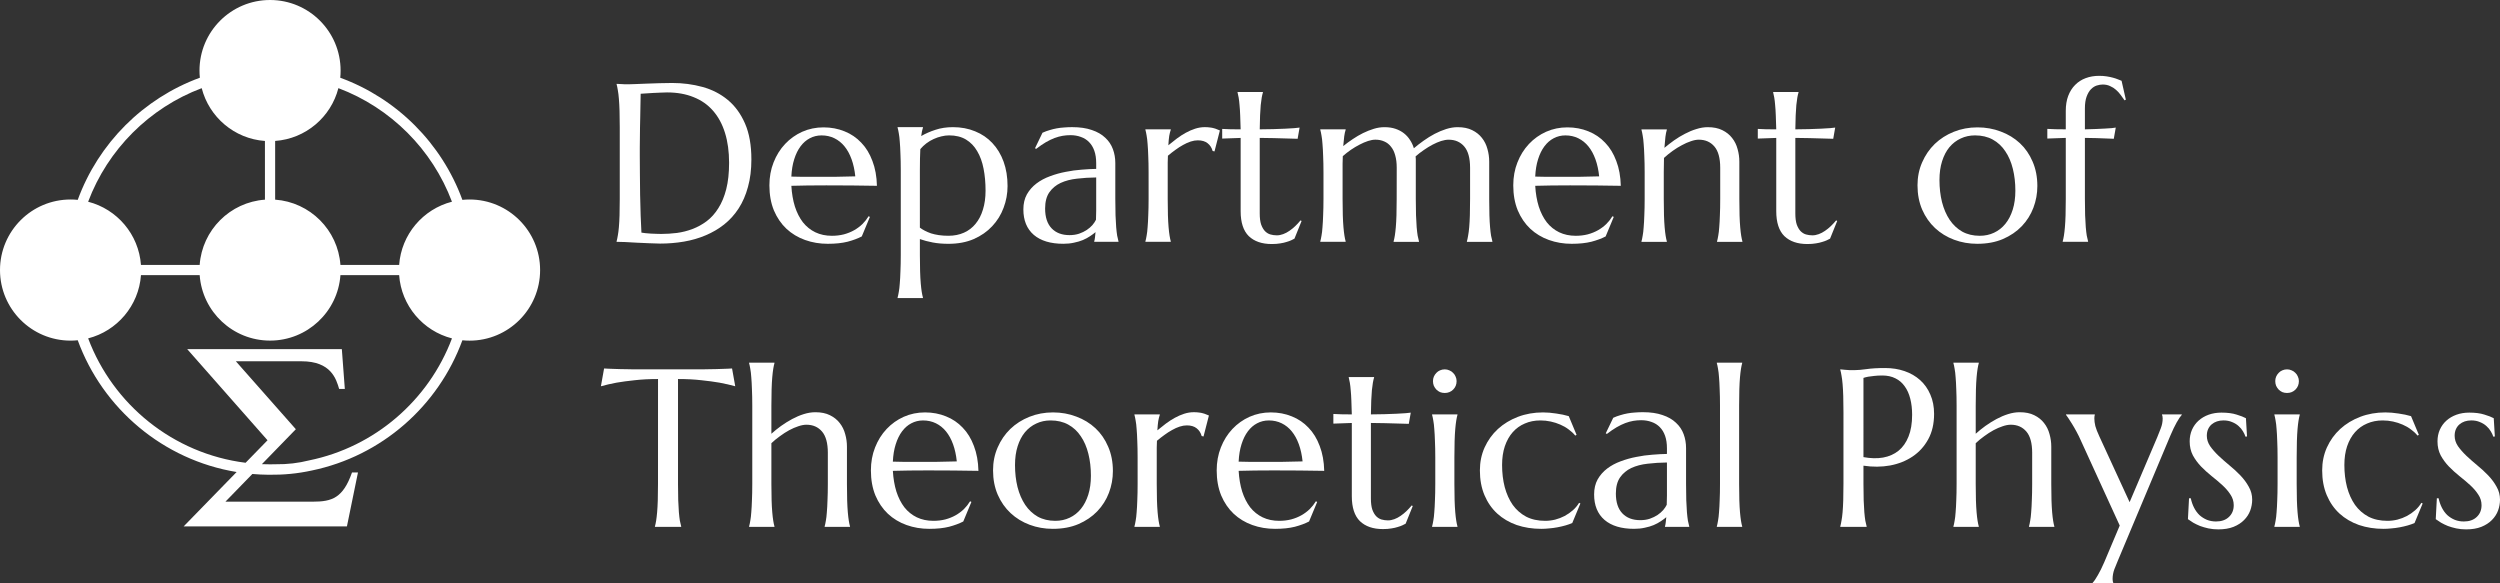 <?xml version="1.0" encoding="UTF-8" standalone="no"?>
<svg
   xmlns:dc="http://purl.org/dc/elements/1.1/"
   xmlns:cc="http://creativecommons.org/ns#"
   xmlns:rdf="http://www.w3.org/1999/02/22-rdf-syntax-ns#"
   xmlns:svg="http://www.w3.org/2000/svg"
   xmlns="http://www.w3.org/2000/svg"
   xmlns:sodipodi="http://sodipodi.sourceforge.net/DTD/sodipodi-0.dtd"
   xmlns:inkscape="http://www.inkscape.org/namespaces/inkscape"
   inkscape:version="1.0 (4035a4fb49, 2020-05-01)"
   sodipodi:docname="KFT logo — kopia.svg"
   xml:space="preserve"
   enable-background="new 0 0 267 60"
   viewBox="0 0 231.747 54.053"
   height="54.053"
   width="231.747"
   y="0px"
   x="0px"
   id="Warstwa_1"
   version="1.1"><rect x="0" y="0" width="231.747" height="54.053" fill="#333333" stroke="none"/><defs
   id="defs25"><g
   id="g8207">
      <symbol
   id="symbol3087"
   overflow="visible">
        <path
   id="path2044"
   d=""
   style="stroke:none" />
      </symbol>
      <symbol
   id="symbol1267"
   overflow="visible">
        <path
   id="path4797"
   d="m 5.797,-6.781 h -5.469 v 0.312 H 0.562 c 0.766,0 0.797,0.109 0.797,0.469 v 5.219 c 0,0.359 -0.031,0.469 -0.797,0.469 H 0.328 V 0 c 0.344,-0.031 1.125,-0.031 1.516,-0.031 0.406,0 1.312,0 1.672,0.031 V -0.312 H 3.188 C 2.25,-0.312 2.25,-0.438 2.25,-0.781 v -2.453 h 0.844 c 0.969,0 1.062,0.312 1.062,1.156 h 0.25 V -4.719 h -0.25 c 0,0.844 -0.094,1.172 -1.062,1.172 H 2.25 v -2.531 c 0,-0.328 0.016,-0.391 0.484,-0.391 h 1.188 c 1.5,0 1.75,0.562 1.906,1.938 h 0.25 z m 0,0"
   style="stroke:none" />
      </symbol>
      <symbol
   id="symbol8076"
   overflow="visible">
        <path
   id="path6447"
   d="m 3.312,-0.75 c 0.047,0.391 0.312,0.812 0.781,0.812 0.219,0 0.828,-0.141 0.828,-0.953 v -0.562 h -0.25 v 0.562 c 0,0.578 -0.25,0.641 -0.359,0.641 -0.328,0 -0.375,-0.453 -0.375,-0.5 v -1.984 c 0,-0.422 0,-0.812 -0.359,-1.188 C 3.188,-4.312 2.688,-4.469 2.219,-4.469 c -0.828,0 -1.516,0.469 -1.516,1.125 0,0.297 0.203,0.469 0.469,0.469 0.281,0 0.453,-0.203 0.453,-0.453 0,-0.125 -0.047,-0.453 -0.516,-0.453 C 1.391,-4.141 1.875,-4.25 2.188,-4.25 c 0.5,0 1.062,0.391 1.062,1.281 v 0.359 c -0.516,0.031 -1.203,0.062 -1.828,0.359 -0.75,0.344 -1,0.859 -1,1.297 0,0.812 0.969,1.062 1.594,1.062 0.656,0 1.109,-0.406 1.297,-0.859 z M 3.25,-2.391 v 1 c 0,0.938 -0.719,1.281 -1.172,1.281 -0.484,0 -0.891,-0.344 -0.891,-0.844 0,-0.547 0.422,-1.375 2.062,-1.438 z m 0,0"
   style="stroke:none" />
      </symbol>
      <symbol
   id="symbol742"
   overflow="visible">
        <path
   id="path4077"
   d="m 1.172,-2.172 c 0,-1.625 0.812,-2.047 1.344,-2.047 0.094,0 0.719,0.016 1.062,0.375 -0.406,0.031 -0.469,0.328 -0.469,0.453 0,0.266 0.188,0.453 0.453,0.453 0.266,0 0.469,-0.156 0.469,-0.469 0,-0.672 -0.766,-1.062 -1.531,-1.062 -1.25,0 -2.156,1.078 -2.156,2.312 0,1.281 0.984,2.266 2.141,2.266 1.328,0 1.656,-1.203 1.656,-1.297 0,-0.094 -0.109,-0.094 -0.141,-0.094 -0.078,0 -0.109,0.031 -0.125,0.094 -0.281,0.922 -0.938,1.047 -1.297,1.047 -0.531,0 -1.406,-0.422 -1.406,-2.031 z m 0,0"
   style="stroke:none" />
      </symbol>
      <symbol
   id="symbol4625"
   overflow="visible">
        <path
   id="path2045"
   d="M 3.891,-0.781 V 0.109 L 5.328,0 V -0.312 C 4.641,-0.312 4.562,-0.375 4.562,-0.875 v -3.531 l -1.469,0.109 v 0.312 c 0.688,0 0.781,0.062 0.781,0.562 v 1.766 c 0,0.875 -0.484,1.547 -1.219,1.547 -0.828,0 -0.875,-0.469 -0.875,-0.984 v -3.312 L 0.312,-4.297 v 0.312 c 0.781,0 0.781,0.031 0.781,0.906 v 1.5 c 0,0.781 0,1.688 1.516,1.688 0.562,0 1,-0.281 1.281,-0.891 z m 0,0"
   style="stroke:none" />
      </symbol>
      <symbol
   id="symbol6693"
   overflow="visible">
        <path
   id="path8050"
   d="M 1.766,-6.922 0.328,-6.812 V -6.5 c 0.703,0 0.781,0.062 0.781,0.562 V -0.75 c 0,0.438 -0.109,0.438 -0.781,0.438 V 0 C 0.656,-0.016 1.188,-0.031 1.438,-0.031 c 0.25,0 0.734,0.016 1.109,0.031 v -0.312 c -0.672,0 -0.781,0 -0.781,-0.438 z m 0,0"
   style="stroke:none" />
      </symbol>
      <symbol
   id="symbol8162"
   overflow="visible">
        <path
   id="path8548"
   d="m 1.719,-3.984 h 1.438 v -0.312 H 1.719 V -6.125 h -0.25 c 0,0.812 -0.297,1.875 -1.281,1.922 v 0.219 h 0.844 v 2.75 c 0,1.219 0.938,1.344 1.297,1.344 0.703,0 0.984,-0.703 0.984,-1.344 v -0.562 h -0.25 V -1.25 c 0,0.734 -0.297,1.109 -0.672,1.109 -0.672,0 -0.672,-0.906 -0.672,-1.078 z m 0,0"
   style="stroke:none" />
      </symbol>
      <symbol
   id="symbol7505"
   overflow="visible">
        <path
   id="path3441"
   d="m 4.141,-3.344 c 0.25,-0.641 0.766,-0.641 0.922,-0.641 v -0.312 c -0.234,0.016 -0.516,0.031 -0.75,0.031 -0.172,0 -0.641,-0.016 -0.859,-0.031 v 0.312 c 0.312,0 0.469,0.172 0.469,0.422 0,0.109 -0.016,0.125 -0.062,0.25 L 2.844,-0.875 1.75,-3.547 C 1.703,-3.656 1.688,-3.688 1.688,-3.734 c 0,-0.25 0.359,-0.25 0.562,-0.25 v -0.312 c -0.266,0.016 -0.922,0.031 -1.094,0.031 -0.266,0 -0.672,-0.016 -0.969,-0.031 v 0.312 c 0.484,0 0.672,0 0.812,0.344 L 2.5,0 C 2.438,0.125 2.297,0.453 2.25,0.594 2.031,1.141 1.75,1.828 1.109,1.828 c -0.047,0 -0.281,0 -0.469,-0.188 0.312,-0.031 0.391,-0.25 0.391,-0.422 0,-0.25 -0.188,-0.406 -0.422,-0.406 -0.203,0 -0.422,0.125 -0.422,0.422 0,0.453 0.422,0.812 0.922,0.812 0.625,0 1.031,-0.578 1.266,-1.141 z m 0,0"
   style="stroke:none" />
      </symbol>
      <symbol
   id="symbol2093"
   overflow="visible">
        <path
   id="path2202"
   d="M 4.688,-2.141 C 4.688,-3.406 3.703,-4.469 2.5,-4.469 c -1.25,0 -2.219,1.094 -2.219,2.328 0,1.297 1.031,2.25 2.203,2.25 1.203,0 2.203,-0.984 2.203,-2.25 z m -2.188,2 c -0.438,0 -0.875,-0.203 -1.141,-0.672 -0.25,-0.438 -0.25,-1.047 -0.25,-1.406 0,-0.391 0,-0.922 0.234,-1.359 C 1.609,-4.031 2.078,-4.25 2.484,-4.25 c 0.438,0 0.859,0.219 1.125,0.656 0.266,0.422 0.266,1 0.266,1.375 0,0.359 0,0.906 -0.219,1.344 C 3.422,-0.422 2.984,-0.141 2.5,-0.141 Z m 0,0"
   style="stroke:none" />
      </symbol>
      <symbol
   id="symbol316"
   overflow="visible">
        <path
   id="path1323"
   d="m 1.75,-4.297 v -1.156 c 0,-0.875 0.469,-1.359 0.906,-1.359 0.031,0 0.188,0 0.328,0.078 C 2.875,-6.703 2.688,-6.562 2.688,-6.312 c 0,0.219 0.156,0.422 0.438,0.422 0.281,0 0.438,-0.203 0.438,-0.438 0,-0.375 -0.375,-0.703 -0.906,-0.703 -0.688,0 -1.547,0.531 -1.547,1.594 v 1.141 h -0.781 v 0.312 h 0.781 V -0.75 C 1.109,-0.312 1,-0.312 0.344,-0.312 V 0 c 0.391,-0.016 0.859,-0.031 1.125,-0.031 0.406,0 0.875,0 1.266,0.031 V -0.312 H 2.531 c -0.734,0 -0.75,-0.109 -0.75,-0.469 v -3.203 h 1.125 v -0.312 z m 0,0"
   style="stroke:none" />
      </symbol>
    </g><g
   id="g1380">
      <symbol
   id="symbol536"
   overflow="visible">
        <path
   id="path7573"
   d=""
   style="stroke:none" />
      </symbol>
      <symbol
   id="symbol8795"
   overflow="visible">
        <path
   id="path8481"
   d="m 5.797,-6.781 h -5.469 v 0.312 H 0.562 c 0.766,0 0.797,0.109 0.797,0.469 v 5.219 c 0,0.359 -0.031,0.469 -0.797,0.469 H 0.328 V 0 c 0.344,-0.031 1.125,-0.031 1.516,-0.031 0.406,0 1.312,0 1.672,0.031 V -0.312 H 3.188 C 2.25,-0.312 2.25,-0.438 2.25,-0.781 v -2.453 h 0.844 c 0.969,0 1.062,0.312 1.062,1.156 h 0.25 V -4.719 h -0.25 c 0,0.844 -0.094,1.172 -1.062,1.172 H 2.25 v -2.531 c 0,-0.328 0.016,-0.391 0.484,-0.391 h 1.188 c 1.5,0 1.75,0.562 1.906,1.938 h 0.25 z m 0,0"
   style="stroke:none" />
      </symbol>
      <symbol
   id="symbol4685"
   overflow="visible">
        <path
   id="path4758"
   d="M 3.891,-0.781 V 0.109 L 5.328,0 V -0.312 C 4.641,-0.312 4.562,-0.375 4.562,-0.875 v -3.531 l -1.469,0.109 v 0.312 c 0.688,0 0.781,0.062 0.781,0.562 v 1.766 c 0,0.875 -0.484,1.547 -1.219,1.547 -0.828,0 -0.875,-0.469 -0.875,-0.984 v -3.312 L 0.312,-4.297 v 0.312 c 0.781,0 0.781,0.031 0.781,0.906 v 1.5 c 0,0.781 0,1.688 1.516,1.688 0.562,0 1,-0.281 1.281,-0.891 z m 0,0"
   style="stroke:none" />
      </symbol>
      <symbol
   id="symbol2332"
   overflow="visible">
        <path
   id="path3515"
   d="M 1.094,-3.422 V -0.75 c 0,0.438 -0.109,0.438 -0.781,0.438 V 0 c 0.359,-0.016 0.859,-0.031 1.141,-0.031 0.25,0 0.766,0.016 1.109,0.031 v -0.312 c -0.672,0 -0.781,0 -0.781,-0.438 V -2.594 C 1.781,-3.625 2.5,-4.188 3.125,-4.188 c 0.641,0 0.75,0.531 0.75,1.109 V -0.75 c 0,0.438 -0.109,0.438 -0.781,0.438 V 0 c 0.344,-0.016 0.859,-0.031 1.125,-0.031 0.25,0 0.781,0.016 1.109,0.031 v -0.312 c -0.516,0 -0.766,0 -0.766,-0.297 v -1.906 c 0,-0.859 0,-1.156 -0.312,-1.516 -0.141,-0.172 -0.469,-0.375 -1.047,-0.375 C 2.469,-4.406 2,-3.984 1.719,-3.359 V -4.406 L 0.312,-4.297 v 0.312 c 0.703,0 0.781,0.062 0.781,0.562 z m 0,0"
   style="stroke:none" />
      </symbol>
      <symbol
   id="symbol3176"
   overflow="visible">
        <path
   id="path2976"
   d="m 3.781,-0.547 v 0.656 L 5.25,0 v -0.312 c -0.688,0 -0.781,-0.062 -0.781,-0.562 V -6.922 L 3.047,-6.812 V -6.5 c 0.688,0 0.766,0.062 0.766,0.562 v 2.156 c -0.281,-0.359 -0.719,-0.625 -1.25,-0.625 -1.172,0 -2.219,0.984 -2.219,2.266 0,1.266 0.969,2.25 2.109,2.25 0.641,0 1.078,-0.344 1.328,-0.656 z m 0,-2.672 v 2.047 c 0,0.172 0,0.188 -0.109,0.359 C 3.375,-0.328 2.938,-0.109 2.5,-0.109 2.047,-0.109 1.688,-0.375 1.453,-0.75 1.203,-1.156 1.172,-1.719 1.172,-2.141 1.172,-2.5 1.188,-3.094 1.469,-3.547 1.688,-3.859 2.062,-4.188 2.609,-4.188 c 0.344,0 0.766,0.156 1.062,0.594 0.109,0.172 0.109,0.188 0.109,0.375 z m 0,0"
   style="stroke:none" />
      </symbol>
      <symbol
   id="symbol9321"
   overflow="visible">
        <path
   id="path5239"
   d="m 3.312,-0.75 c 0.047,0.391 0.312,0.812 0.781,0.812 0.219,0 0.828,-0.141 0.828,-0.953 v -0.562 h -0.25 v 0.562 c 0,0.578 -0.25,0.641 -0.359,0.641 -0.328,0 -0.375,-0.453 -0.375,-0.5 v -1.984 c 0,-0.422 0,-0.812 -0.359,-1.188 C 3.188,-4.312 2.688,-4.469 2.219,-4.469 c -0.828,0 -1.516,0.469 -1.516,1.125 0,0.297 0.203,0.469 0.469,0.469 0.281,0 0.453,-0.203 0.453,-0.453 0,-0.125 -0.047,-0.453 -0.516,-0.453 C 1.391,-4.141 1.875,-4.25 2.188,-4.25 c 0.5,0 1.062,0.391 1.062,1.281 v 0.359 c -0.516,0.031 -1.203,0.062 -1.828,0.359 -0.75,0.344 -1,0.859 -1,1.297 0,0.812 0.969,1.062 1.594,1.062 0.656,0 1.109,-0.406 1.297,-0.859 z M 3.25,-2.391 v 1 c 0,0.938 -0.719,1.281 -1.172,1.281 -0.484,0 -0.891,-0.344 -0.891,-0.844 0,-0.547 0.422,-1.375 2.062,-1.438 z m 0,0"
   style="stroke:none" />
      </symbol>
      <symbol
   id="symbol8356"
   overflow="visible">
        <path
   id="path2925"
   d="M 1.094,-3.422 V -0.75 c 0,0.438 -0.109,0.438 -0.781,0.438 V 0 c 0.359,-0.016 0.859,-0.031 1.141,-0.031 0.25,0 0.766,0.016 1.109,0.031 v -0.312 c -0.672,0 -0.781,0 -0.781,-0.438 V -2.594 C 1.781,-3.625 2.5,-4.188 3.125,-4.188 c 0.641,0 0.75,0.531 0.75,1.109 V -0.75 c 0,0.438 -0.109,0.438 -0.781,0.438 V 0 c 0.344,-0.016 0.859,-0.031 1.125,-0.031 0.25,0 0.781,0.016 1.109,0.031 v -0.312 c -0.656,0 -0.766,0 -0.766,-0.438 v -1.844 c 0,-1.031 0.703,-1.594 1.344,-1.594 0.625,0 0.734,0.531 0.734,1.109 V -0.75 c 0,0.438 -0.109,0.438 -0.781,0.438 V 0 c 0.344,-0.016 0.859,-0.031 1.125,-0.031 0.266,0 0.781,0.016 1.125,0.031 v -0.312 c -0.516,0 -0.766,0 -0.781,-0.297 v -1.906 c 0,-0.859 0,-1.156 -0.312,-1.516 -0.141,-0.172 -0.469,-0.375 -1.047,-0.375 -0.828,0 -1.281,0.594 -1.438,0.984 C 4.391,-4.297 3.656,-4.406 3.203,-4.406 2.469,-4.406 2,-3.984 1.719,-3.359 V -4.406 L 0.312,-4.297 v 0.312 c 0.703,0 0.781,0.062 0.781,0.562 z m 0,0"
   style="stroke:none" />
      </symbol>
      <symbol
   id="symbol1466"
   overflow="visible">
        <path
   id="path3878"
   d="M 1.109,-2.516 C 1.172,-4 2.016,-4.25 2.359,-4.25 c 1.016,0 1.125,1.344 1.125,1.734 z m 0,0.219 h 2.781 c 0.219,0 0.25,0 0.25,-0.219 0,-0.984 -0.547,-1.953 -1.781,-1.953 -1.156,0 -2.078,1.031 -2.078,2.281 0,1.328 1.047,2.297 2.188,2.297 C 3.688,0.109 4.141,-1 4.141,-1.188 4.141,-1.281 4.062,-1.312 4,-1.312 c -0.078,0 -0.109,0.062 -0.125,0.141 -0.344,1.031 -1.25,1.031 -1.344,1.031 -0.5,0 -0.891,-0.297 -1.125,-0.672 -0.297,-0.469 -0.297,-1.125 -0.297,-1.484 z m 0,0"
   style="stroke:none" />
      </symbol>
      <symbol
   id="symbol1707"
   overflow="visible">
        <path
   id="path648"
   d="m 1.719,-3.984 h 1.438 v -0.312 H 1.719 V -6.125 h -0.25 c 0,0.812 -0.297,1.875 -1.281,1.922 v 0.219 h 0.844 v 2.75 c 0,1.219 0.938,1.344 1.297,1.344 0.703,0 0.984,-0.703 0.984,-1.344 v -0.562 h -0.25 V -1.25 c 0,0.734 -0.297,1.109 -0.672,1.109 -0.672,0 -0.672,-0.906 -0.672,-1.078 z m 0,0"
   style="stroke:none" />
      </symbol>
      <symbol
   id="symbol5315"
   overflow="visible">
        <path
   id="path6599"
   d="M 1.766,-6.922 0.328,-6.812 V -6.5 c 0.703,0 0.781,0.062 0.781,0.562 V -0.75 c 0,0.438 -0.109,0.438 -0.781,0.438 V 0 C 0.656,-0.016 1.188,-0.031 1.438,-0.031 c 0.25,0 0.734,0.016 1.109,0.031 v -0.312 c -0.672,0 -0.781,0 -0.781,-0.438 z m 0,0"
   style="stroke:none" />
      </symbol>
    </g><g
   id="g1543">
      <symbol
   id="symbol1038"
   overflow="visible">
        <path
   id="path7250"
   d=""
   style="stroke:none" />
      </symbol>
      <symbol
   id="symbol7575"
   overflow="visible">
        <path
   id="path8780"
   d="m 2.266,-3.156 h 1.688 c 1.188,0 2.266,-0.797 2.266,-1.797 C 6.219,-5.938 5.234,-6.812 3.875,-6.812 H 0.344 V -6.5 h 0.25 c 0.766,0 0.781,0.109 0.781,0.469 v 5.25 c 0,0.359 -0.016,0.469 -0.781,0.469 h -0.25 V 0 c 0.359,-0.031 1.094,-0.031 1.469,-0.031 0.375,0 1.125,0 1.484,0.031 v -0.312 h -0.25 c -0.766,0 -0.781,-0.109 -0.781,-0.469 z m -0.031,-0.25 v -2.688 C 2.234,-6.438 2.25,-6.5 2.719,-6.5 h 0.891 c 1.578,0 1.578,1.062 1.578,1.547 0,0.469 0,1.547 -1.578,1.547 z m 0,0"
   style="stroke:none" />
      </symbol>
      <symbol
   id="symbol6511"
   overflow="visible">
        <path
   id="path2304"
   d="M 1.672,-3.312 V -4.406 L 0.281,-4.297 v 0.312 c 0.703,0 0.781,0.062 0.781,0.562 V -0.75 c 0,0.438 -0.109,0.438 -0.781,0.438 V 0 c 0.391,-0.016 0.859,-0.031 1.141,-0.031 0.391,0 0.859,0 1.266,0.031 V -0.312 H 2.469 c -0.734,0 -0.75,-0.109 -0.75,-0.469 V -2.312 c 0,-0.984 0.422,-1.875 1.172,-1.875 0.062,0 0.094,0 0.109,0.016 -0.031,0 -0.234,0.125 -0.234,0.391 0,0.266 0.219,0.422 0.438,0.422 0.172,0 0.422,-0.125 0.422,-0.438 0,-0.312 -0.312,-0.609 -0.734,-0.609 -0.734,0 -1.094,0.672 -1.219,1.094 z m 0,0"
   style="stroke:none" />
      </symbol>
      <symbol
   id="symbol1322"
   overflow="visible">
        <path
   id="path3081"
   d="M 4.688,-2.141 C 4.688,-3.406 3.703,-4.469 2.5,-4.469 c -1.25,0 -2.219,1.094 -2.219,2.328 0,1.297 1.031,2.25 2.203,2.25 1.203,0 2.203,-0.984 2.203,-2.25 z m -2.188,2 c -0.438,0 -0.875,-0.203 -1.141,-0.672 -0.25,-0.438 -0.25,-1.047 -0.25,-1.406 0,-0.391 0,-0.922 0.234,-1.359 C 1.609,-4.031 2.078,-4.25 2.484,-4.25 c 0.438,0 0.859,0.219 1.125,0.656 0.266,0.422 0.266,1 0.266,1.375 0,0.359 0,0.906 -0.219,1.344 C 3.422,-0.422 2.984,-0.141 2.5,-0.141 Z m 0,0"
   style="stroke:none" />
      </symbol>
      <symbol
   id="symbol8544"
   overflow="visible">
        <path
   id="path7787"
   d="m 1.719,-3.766 v -3.156 L 0.281,-6.812 V -6.5 c 0.703,0 0.781,0.062 0.781,0.562 V 0 h 0.25 c 0,-0.016 0.078,-0.156 0.359,-0.625 0.141,0.234 0.562,0.734 1.297,0.734 1.188,0 2.219,-0.984 2.219,-2.266 0,-1.266 -0.969,-2.25 -2.109,-2.25 -0.781,0 -1.203,0.469 -1.359,0.641 z m 0.031,2.625 V -3.188 c 0,-0.188 0,-0.203 0.109,-0.359 C 2.25,-4.109 2.797,-4.188 3.031,-4.188 c 0.453,0 0.812,0.266 1.047,0.641 0.266,0.406 0.281,0.969 0.281,1.391 0,0.359 -0.016,0.953 -0.297,1.406 -0.219,0.312 -0.594,0.641 -1.125,0.641 -0.453,0 -0.812,-0.234 -1.047,-0.609 C 1.75,-0.922 1.75,-0.953 1.75,-1.141 Z m 0,0"
   style="stroke:none" />
      </symbol>
      <symbol
   id="symbol6416"
   overflow="visible">
        <path
   id="path3575"
   d="M 1.766,-6.922 0.328,-6.812 V -6.5 c 0.703,0 0.781,0.062 0.781,0.562 V -0.75 c 0,0.438 -0.109,0.438 -0.781,0.438 V 0 C 0.656,-0.016 1.188,-0.031 1.438,-0.031 c 0.25,0 0.734,0.016 1.109,0.031 v -0.312 c -0.672,0 -0.781,0 -0.781,-0.438 z m 0,0"
   style="stroke:none" />
      </symbol>
      <symbol
   id="symbol3369"
   overflow="visible">
        <path
   id="path8759"
   d="M 1.109,-2.516 C 1.172,-4 2.016,-4.25 2.359,-4.25 c 1.016,0 1.125,1.344 1.125,1.734 z m 0,0.219 h 2.781 c 0.219,0 0.25,0 0.25,-0.219 0,-0.984 -0.547,-1.953 -1.781,-1.953 -1.156,0 -2.078,1.031 -2.078,2.281 0,1.328 1.047,2.297 2.188,2.297 C 3.688,0.109 4.141,-1 4.141,-1.188 4.141,-1.281 4.062,-1.312 4,-1.312 c -0.078,0 -0.109,0.062 -0.125,0.141 -0.344,1.031 -1.25,1.031 -1.344,1.031 -0.5,0 -0.891,-0.297 -1.125,-0.672 -0.297,-0.469 -0.297,-1.125 -0.297,-1.484 z m 0,0"
   style="stroke:none" />
      </symbol>
      <symbol
   id="symbol5940"
   overflow="visible">
        <path
   id="path3059"
   d="M 1.094,-3.422 V -0.75 c 0,0.438 -0.109,0.438 -0.781,0.438 V 0 c 0.359,-0.016 0.859,-0.031 1.141,-0.031 0.25,0 0.766,0.016 1.109,0.031 v -0.312 c -0.672,0 -0.781,0 -0.781,-0.438 V -2.594 C 1.781,-3.625 2.5,-4.188 3.125,-4.188 c 0.641,0 0.75,0.531 0.75,1.109 V -0.75 c 0,0.438 -0.109,0.438 -0.781,0.438 V 0 c 0.344,-0.016 0.859,-0.031 1.125,-0.031 0.25,0 0.781,0.016 1.109,0.031 v -0.312 c -0.656,0 -0.766,0 -0.766,-0.438 v -1.844 c 0,-1.031 0.703,-1.594 1.344,-1.594 0.625,0 0.734,0.531 0.734,1.109 V -0.75 c 0,0.438 -0.109,0.438 -0.781,0.438 V 0 c 0.344,-0.016 0.859,-0.031 1.125,-0.031 0.266,0 0.781,0.016 1.125,0.031 v -0.312 c -0.516,0 -0.766,0 -0.781,-0.297 v -1.906 c 0,-0.859 0,-1.156 -0.312,-1.516 -0.141,-0.172 -0.469,-0.375 -1.047,-0.375 -0.828,0 -1.281,0.594 -1.438,0.984 C 4.391,-4.297 3.656,-4.406 3.203,-4.406 2.469,-4.406 2,-3.984 1.719,-3.359 V -4.406 L 0.312,-4.297 v 0.312 c 0.703,0 0.781,0.062 0.781,0.562 z m 0,0"
   style="stroke:none" />
      </symbol>
      <symbol
   id="symbol3989"
   overflow="visible">
        <path
   id="path8103"
   d="m 2.078,-1.938 c 0.219,0.047 1.031,0.203 1.031,0.922 0,0.5 -0.344,0.906 -1.125,0.906 -0.844,0 -1.203,-0.562 -1.391,-1.422 C 0.562,-1.656 0.562,-1.688 0.453,-1.688 c -0.125,0 -0.125,0.062 -0.125,0.234 V -0.125 c 0,0.172 0,0.234 0.109,0.234 0.047,0 0.062,-0.016 0.25,-0.203 0.016,-0.016 0.016,-0.031 0.203,-0.219 0.438,0.406 0.891,0.422 1.094,0.422 1.141,0 1.609,-0.672 1.609,-1.391 0,-0.516 -0.297,-0.828 -0.422,-0.938 C 2.844,-2.547 2.453,-2.625 2.031,-2.703 1.469,-2.812 0.812,-2.938 0.812,-3.516 c 0,-0.359 0.25,-0.766 1.109,-0.766 1.094,0 1.156,0.906 1.172,1.203 0,0.094 0.094,0.094 0.109,0.094 0.141,0 0.141,-0.047 0.141,-0.234 v -1.016 c 0,-0.156 0,-0.234 -0.109,-0.234 -0.047,0 -0.078,0 -0.203,0.125 -0.031,0.031 -0.125,0.125 -0.172,0.156 -0.375,-0.281 -0.781,-0.281 -0.938,-0.281 -1.219,0 -1.594,0.672 -1.594,1.234 0,0.344 0.156,0.625 0.422,0.844 0.328,0.25 0.609,0.312 1.328,0.453 z m 0,0"
   style="stroke:none" />
      </symbol>
      <symbol
   id="symbol6025"
   overflow="visible">
        <path
   id="path6345"
   d="m 1.75,-4.297 v -1.156 c 0,-0.875 0.469,-1.359 0.906,-1.359 0.031,0 0.188,0 0.328,0.078 C 2.875,-6.703 2.688,-6.562 2.688,-6.312 c 0,0.219 0.156,0.422 0.438,0.422 0.281,0 0.438,-0.203 0.438,-0.438 0,-0.375 -0.375,-0.703 -0.906,-0.703 -0.688,0 -1.547,0.531 -1.547,1.594 v 1.141 h -0.781 v 0.312 h 0.781 V -0.75 C 1.109,-0.312 1,-0.312 0.344,-0.312 V 0 c 0.391,-0.016 0.859,-0.031 1.125,-0.031 0.406,0 0.875,0 1.266,0.031 V -0.312 H 2.531 c -0.734,0 -0.75,-0.109 -0.75,-0.469 v -3.203 h 1.125 v -0.312 z m 0,0"
   style="stroke:none" />
      </symbol>
    </g><g
   id="g4396">
      <symbol
   id="symbol141"
   overflow="visible">
        <path
   id="path1462"
   d=""
   style="stroke:none" />
      </symbol>
      <symbol
   id="symbol29"
   overflow="visible">
        <path
   id="path2170"
   d="m 6.641,-6.75 h -6.094 l -0.188,2.25 h 0.25 C 0.75,-6.109 0.891,-6.438 2.406,-6.438 c 0.172,0 0.438,0 0.531,0.016 0.219,0.047 0.219,0.156 0.219,0.375 v 5.266 c 0,0.328 0,0.469 -1.047,0.469 H 1.703 V 0 C 2.109,-0.031 3.125,-0.031 3.594,-0.031 c 0.453,0 1.484,0 1.891,0.031 v -0.312 h -0.406 c -1.047,0 -1.047,-0.141 -1.047,-0.469 v -5.266 c 0,-0.188 0,-0.328 0.188,-0.375 0.109,-0.016 0.375,-0.016 0.562,-0.016 1.516,0 1.656,0.328 1.797,1.938 h 0.25 z m 0,0"
   style="stroke:none" />
      </symbol>
      <symbol
   id="symbol9698"
   overflow="visible">
        <path
   id="path3370"
   d="M 1.109,-2.516 C 1.172,-4 2.016,-4.25 2.359,-4.25 c 1.016,0 1.125,1.344 1.125,1.734 z m 0,0.219 h 2.781 c 0.219,0 0.25,0 0.25,-0.219 0,-0.984 -0.547,-1.953 -1.781,-1.953 -1.156,0 -2.078,1.031 -2.078,2.281 0,1.328 1.047,2.297 2.188,2.297 C 3.688,0.109 4.141,-1 4.141,-1.188 4.141,-1.281 4.062,-1.312 4,-1.312 c -0.078,0 -0.109,0.062 -0.125,0.141 -0.344,1.031 -1.25,1.031 -1.344,1.031 -0.5,0 -0.891,-0.297 -1.125,-0.672 -0.297,-0.469 -0.297,-1.125 -0.297,-1.484 z m 0,0"
   style="stroke:none" />
      </symbol>
      <symbol
   id="symbol6725"
   overflow="visible">
        <path
   id="path3138"
   d="m 1.172,-2.172 c 0,-1.625 0.812,-2.047 1.344,-2.047 0.094,0 0.719,0.016 1.062,0.375 -0.406,0.031 -0.469,0.328 -0.469,0.453 0,0.266 0.188,0.453 0.453,0.453 0.266,0 0.469,-0.156 0.469,-0.469 0,-0.672 -0.766,-1.062 -1.531,-1.062 -1.25,0 -2.156,1.078 -2.156,2.312 0,1.281 0.984,2.266 2.141,2.266 1.328,0 1.656,-1.203 1.656,-1.297 0,-0.094 -0.109,-0.094 -0.141,-0.094 -0.078,0 -0.109,0.031 -0.125,0.094 -0.281,0.922 -0.938,1.047 -1.297,1.047 -0.531,0 -1.406,-0.422 -1.406,-2.031 z m 0,0"
   style="stroke:none" />
      </symbol>
      <symbol
   id="symbol6592"
   overflow="visible">
        <path
   id="path3611"
   d="m 1.094,-0.75 c 0,0.438 -0.109,0.438 -0.781,0.438 V 0 c 0.359,-0.016 0.859,-0.031 1.141,-0.031 0.25,0 0.766,0.016 1.109,0.031 v -0.312 c -0.672,0 -0.781,0 -0.781,-0.438 V -2.594 C 1.781,-3.625 2.5,-4.188 3.125,-4.188 c 0.641,0 0.75,0.531 0.75,1.109 V -0.75 c 0,0.438 -0.109,0.438 -0.781,0.438 V 0 c 0.344,-0.016 0.859,-0.031 1.125,-0.031 0.25,0 0.781,0.016 1.109,0.031 v -0.312 c -0.516,0 -0.766,0 -0.766,-0.297 v -1.906 c 0,-0.859 0,-1.156 -0.312,-1.516 -0.141,-0.172 -0.469,-0.375 -1.047,-0.375 -0.844,0 -1.281,0.594 -1.453,0.984 v -3.5 L 0.312,-6.812 V -6.5 c 0.703,0 0.781,0.062 0.781,0.562 z m 0,0"
   style="stroke:none" />
      </symbol>
      <symbol
   id="symbol1015"
   overflow="visible">
        <path
   id="path6838"
   d="M 1.094,-3.422 V -0.75 c 0,0.438 -0.109,0.438 -0.781,0.438 V 0 c 0.359,-0.016 0.859,-0.031 1.141,-0.031 0.25,0 0.766,0.016 1.109,0.031 v -0.312 c -0.672,0 -0.781,0 -0.781,-0.438 V -2.594 C 1.781,-3.625 2.5,-4.188 3.125,-4.188 c 0.641,0 0.75,0.531 0.75,1.109 V -0.75 c 0,0.438 -0.109,0.438 -0.781,0.438 V 0 c 0.344,-0.016 0.859,-0.031 1.125,-0.031 0.25,0 0.781,0.016 1.109,0.031 v -0.312 c -0.516,0 -0.766,0 -0.766,-0.297 v -1.906 c 0,-0.859 0,-1.156 -0.312,-1.516 -0.141,-0.172 -0.469,-0.375 -1.047,-0.375 C 2.469,-4.406 2,-3.984 1.719,-3.359 V -4.406 L 0.312,-4.297 v 0.312 c 0.703,0 0.781,0.062 0.781,0.562 z m 0,0"
   style="stroke:none" />
      </symbol>
      <symbol
   id="symbol8472"
   overflow="visible">
        <path
   id="path4877"
   d="M 4.688,-2.141 C 4.688,-3.406 3.703,-4.469 2.5,-4.469 c -1.25,0 -2.219,1.094 -2.219,2.328 0,1.297 1.031,2.25 2.203,2.25 1.203,0 2.203,-0.984 2.203,-2.25 z m -2.188,2 c -0.438,0 -0.875,-0.203 -1.141,-0.672 -0.25,-0.438 -0.25,-1.047 -0.25,-1.406 0,-0.391 0,-0.922 0.234,-1.359 C 1.609,-4.031 2.078,-4.25 2.484,-4.25 c 0.438,0 0.859,0.219 1.125,0.656 0.266,0.422 0.266,1 0.266,1.375 0,0.359 0,0.906 -0.219,1.344 C 3.422,-0.422 2.984,-0.141 2.5,-0.141 Z m 0,0"
   style="stroke:none" />
      </symbol>
      <symbol
   id="symbol8123"
   overflow="visible">
        <path
   id="path716"
   d="M 1.766,-6.922 0.328,-6.812 V -6.5 c 0.703,0 0.781,0.062 0.781,0.562 V -0.75 c 0,0.438 -0.109,0.438 -0.781,0.438 V 0 C 0.656,-0.016 1.188,-0.031 1.438,-0.031 c 0.25,0 0.734,0.016 1.109,0.031 v -0.312 c -0.672,0 -0.781,0 -0.781,-0.438 z m 0,0"
   style="stroke:none" />
      </symbol>
      <symbol
   id="symbol6160"
   overflow="visible">
        <path
   id="path2569"
   d="m 2.219,-1.719 c -0.875,0 -0.875,-1 -0.875,-1.219 0,-0.266 0.016,-0.594 0.156,-0.844 0.078,-0.109 0.312,-0.391 0.719,-0.391 0.859,0 0.859,0.984 0.859,1.219 0,0.266 0,0.594 -0.156,0.844 C 2.844,-2 2.609,-1.719 2.219,-1.719 Z M 1.062,-1.328 c 0,-0.031 0,-0.266 0.156,-0.469 0.391,0.281 0.812,0.312 1,0.312 0.922,0 1.609,-0.688 1.609,-1.453 0,-0.375 -0.156,-0.734 -0.406,-0.969 C 3.781,-4.25 4.141,-4.297 4.312,-4.297 c 0.031,0 0.078,0 0.109,0.016 C 4.312,-4.25 4.25,-4.141 4.25,-4.016 c 0,0.172 0.141,0.281 0.297,0.281 0.094,0 0.281,-0.062 0.281,-0.297 0,-0.172 -0.109,-0.484 -0.5,-0.484 -0.203,0 -0.641,0.062 -1.062,0.469 C 2.844,-4.375 2.438,-4.406 2.219,-4.406 c -0.938,0 -1.625,0.688 -1.625,1.453 0,0.438 0.219,0.812 0.469,1.031 -0.125,0.141 -0.312,0.469 -0.312,0.828 0,0.312 0.141,0.688 0.453,0.891 -0.609,0.156 -0.922,0.594 -0.922,0.984 0,0.719 0.984,1.266 2.203,1.266 1.172,0 2.203,-0.5 2.203,-1.281 0,-0.344 -0.125,-0.859 -0.641,-1.141 -0.531,-0.266 -1.109,-0.266 -1.719,-0.266 -0.25,0 -0.672,0 -0.75,-0.016 C 1.266,-0.703 1.062,-1 1.062,-1.328 Z M 2.5,1.828 c -1.016,0 -1.703,-0.516 -1.703,-1.047 0,-0.453 0.375,-0.828 0.812,-0.844 h 0.594 c 0.859,0 1.969,0 1.969,0.844 0,0.547 -0.703,1.047 -1.672,1.047 z m 0,0"
   style="stroke:none" />
      </symbol>
      <symbol
   id="symbol5114"
   overflow="visible">
        <path
   id="path8136"
   d="m 4.141,-3.344 c 0.25,-0.641 0.766,-0.641 0.922,-0.641 v -0.312 c -0.234,0.016 -0.516,0.031 -0.75,0.031 -0.172,0 -0.641,-0.016 -0.859,-0.031 v 0.312 c 0.312,0 0.469,0.172 0.469,0.422 0,0.109 -0.016,0.125 -0.062,0.25 L 2.844,-0.875 1.75,-3.547 C 1.703,-3.656 1.688,-3.688 1.688,-3.734 c 0,-0.25 0.359,-0.25 0.562,-0.25 v -0.312 c -0.266,0.016 -0.922,0.031 -1.094,0.031 -0.266,0 -0.672,-0.016 -0.969,-0.031 v 0.312 c 0.484,0 0.672,0 0.812,0.344 L 2.5,0 C 2.438,0.125 2.297,0.453 2.25,0.594 2.031,1.141 1.75,1.828 1.109,1.828 c -0.047,0 -0.281,0 -0.469,-0.188 0.312,-0.031 0.391,-0.25 0.391,-0.422 0,-0.25 -0.188,-0.406 -0.422,-0.406 -0.203,0 -0.422,0.125 -0.422,0.422 0,0.453 0.422,0.812 0.922,0.812 0.625,0 1.031,-0.578 1.266,-1.141 z m 0,0"
   style="stroke:none" />
      </symbol>
    </g><g
   id="g4555">
      <symbol
   overflow="visible"
   id="symbol2024">
        <path
   style="stroke:none"
   d=""
   id="path9793" />
      </symbol>
      <symbol
   overflow="visible"
   id="symbol3386">
        <path
   style="stroke:none"
   d="M 0.344,-6.812 V -6.5 h 0.25 c 0.766,0 0.781,0.109 0.781,0.469 v 5.25 c 0,0.359 -0.016,0.469 -0.781,0.469 h -0.25 V 0 H 4 C 5.672,0 7.047,-1.469 7.047,-3.344 7.047,-5.25 5.703,-6.812 4,-6.812 Z m 2.375,6.5 C 2.25,-0.312 2.234,-0.375 2.234,-0.703 V -6.094 C 2.234,-6.438 2.25,-6.5 2.719,-6.5 h 1 c 0.625,0 1.312,0.219 1.812,0.922 0.438,0.594 0.516,1.453 0.516,2.234 0,1.094 -0.188,1.703 -0.547,2.188 -0.203,0.266 -0.766,0.844 -1.766,0.844 z m 0,0"
   id="path5525" />
      </symbol>
      <symbol
   overflow="visible"
   id="symbol5258">
        <path
   style="stroke:none"
   d="M 1.109,-2.516 C 1.172,-4 2.016,-4.25 2.359,-4.25 c 1.016,0 1.125,1.344 1.125,1.734 z m 0,0.219 h 2.781 c 0.219,0 0.25,0 0.25,-0.219 0,-0.984 -0.547,-1.953 -1.781,-1.953 -1.156,0 -2.078,1.031 -2.078,2.281 0,1.328 1.047,2.297 2.188,2.297 C 3.688,0.109 4.141,-1 4.141,-1.188 4.141,-1.281 4.062,-1.312 4,-1.312 c -0.078,0 -0.109,0.062 -0.125,0.141 -0.344,1.031 -1.25,1.031 -1.344,1.031 -0.5,0 -0.891,-0.297 -1.125,-0.672 -0.297,-0.469 -0.297,-1.125 -0.297,-1.484 z m 0,0"
   id="path2708" />
      </symbol>
      <symbol
   overflow="visible"
   id="symbol9824">
        <path
   style="stroke:none"
   d="m 1.719,-3.75 v -0.656 l -1.438,0.109 v 0.312 c 0.703,0 0.781,0.062 0.781,0.5 v 4.656 C 1.062,1.625 0.953,1.625 0.281,1.625 V 1.938 C 0.625,1.922 1.141,1.906 1.391,1.906 c 0.281,0 0.781,0.016 1.125,0.031 V 1.625 C 1.859,1.625 1.75,1.625 1.75,1.172 V -0.594 c 0.047,0.172 0.469,0.703 1.219,0.703 1.188,0 2.219,-0.984 2.219,-2.266 0,-1.266 -0.953,-2.25 -2.078,-2.25 -0.781,0 -1.203,0.438 -1.391,0.656 z M 1.75,-1.141 v -2.219 C 2.031,-3.875 2.516,-4.156 3.031,-4.156 c 0.734,0 1.328,0.875 1.328,2 0,1.203 -0.688,2.047 -1.422,2.047 -0.406,0 -0.781,-0.203 -1.047,-0.609 C 1.75,-0.922 1.75,-0.938 1.75,-1.141 Z m 0,0"
   id="path8118" />
      </symbol>
      <symbol
   overflow="visible"
   id="symbol9841">
        <path
   style="stroke:none"
   d="m 3.312,-0.75 c 0.047,0.391 0.312,0.812 0.781,0.812 0.219,0 0.828,-0.141 0.828,-0.953 v -0.562 h -0.25 v 0.562 c 0,0.578 -0.25,0.641 -0.359,0.641 -0.328,0 -0.375,-0.453 -0.375,-0.5 v -1.984 c 0,-0.422 0,-0.812 -0.359,-1.188 C 3.188,-4.312 2.688,-4.469 2.219,-4.469 c -0.828,0 -1.516,0.469 -1.516,1.125 0,0.297 0.203,0.469 0.469,0.469 0.281,0 0.453,-0.203 0.453,-0.453 0,-0.125 -0.047,-0.453 -0.516,-0.453 C 1.391,-4.141 1.875,-4.25 2.188,-4.25 c 0.5,0 1.062,0.391 1.062,1.281 v 0.359 c -0.516,0.031 -1.203,0.062 -1.828,0.359 -0.75,0.344 -1,0.859 -1,1.297 0,0.812 0.969,1.062 1.594,1.062 0.656,0 1.109,-0.406 1.297,-0.859 z M 3.25,-2.391 v 1 c 0,0.938 -0.719,1.281 -1.172,1.281 -0.484,0 -0.891,-0.344 -0.891,-0.844 0,-0.547 0.422,-1.375 2.062,-1.438 z m 0,0"
   id="path9203" />
      </symbol>
      <symbol
   overflow="visible"
   id="symbol526">
        <path
   style="stroke:none"
   d="M 1.672,-3.312 V -4.406 L 0.281,-4.297 v 0.312 c 0.703,0 0.781,0.062 0.781,0.562 V -0.75 c 0,0.438 -0.109,0.438 -0.781,0.438 V 0 c 0.391,-0.016 0.859,-0.031 1.141,-0.031 0.391,0 0.859,0 1.266,0.031 V -0.312 H 2.469 c -0.734,0 -0.75,-0.109 -0.75,-0.469 V -2.312 c 0,-0.984 0.422,-1.875 1.172,-1.875 0.062,0 0.094,0 0.109,0.016 -0.031,0 -0.234,0.125 -0.234,0.391 0,0.266 0.219,0.422 0.438,0.422 0.172,0 0.422,-0.125 0.422,-0.438 0,-0.312 -0.312,-0.609 -0.734,-0.609 -0.734,0 -1.094,0.672 -1.219,1.094 z m 0,0"
   id="path5876" />
      </symbol>
      <symbol
   overflow="visible"
   id="symbol3771">
        <path
   style="stroke:none"
   d="m 1.719,-3.984 h 1.438 v -0.312 H 1.719 V -6.125 h -0.25 c 0,0.812 -0.297,1.875 -1.281,1.922 v 0.219 h 0.844 v 2.75 c 0,1.219 0.938,1.344 1.297,1.344 0.703,0 0.984,-0.703 0.984,-1.344 v -0.562 h -0.25 V -1.25 c 0,0.734 -0.297,1.109 -0.672,1.109 -0.672,0 -0.672,-0.906 -0.672,-1.078 z m 0,0"
   id="path7404" />
      </symbol>
      <symbol
   overflow="visible"
   id="symbol8637">
        <path
   style="stroke:none"
   d="M 1.094,-3.422 V -0.75 c 0,0.438 -0.109,0.438 -0.781,0.438 V 0 c 0.359,-0.016 0.859,-0.031 1.141,-0.031 0.25,0 0.766,0.016 1.109,0.031 v -0.312 c -0.672,0 -0.781,0 -0.781,-0.438 V -2.594 C 1.781,-3.625 2.5,-4.188 3.125,-4.188 c 0.641,0 0.75,0.531 0.75,1.109 V -0.75 c 0,0.438 -0.109,0.438 -0.781,0.438 V 0 c 0.344,-0.016 0.859,-0.031 1.125,-0.031 0.25,0 0.781,0.016 1.109,0.031 v -0.312 c -0.656,0 -0.766,0 -0.766,-0.438 v -1.844 c 0,-1.031 0.703,-1.594 1.344,-1.594 0.625,0 0.734,0.531 0.734,1.109 V -0.75 c 0,0.438 -0.109,0.438 -0.781,0.438 V 0 c 0.344,-0.016 0.859,-0.031 1.125,-0.031 0.266,0 0.781,0.016 1.125,0.031 v -0.312 c -0.516,0 -0.766,0 -0.781,-0.297 v -1.906 c 0,-0.859 0,-1.156 -0.312,-1.516 -0.141,-0.172 -0.469,-0.375 -1.047,-0.375 -0.828,0 -1.281,0.594 -1.438,0.984 C 4.391,-4.297 3.656,-4.406 3.203,-4.406 2.469,-4.406 2,-3.984 1.719,-3.359 V -4.406 L 0.312,-4.297 v 0.312 c 0.703,0 0.781,0.062 0.781,0.562 z m 0,0"
   id="path9344" />
      </symbol>
      <symbol
   overflow="visible"
   id="symbol1853">
        <path
   style="stroke:none"
   d="M 1.094,-3.422 V -0.75 c 0,0.438 -0.109,0.438 -0.781,0.438 V 0 c 0.359,-0.016 0.859,-0.031 1.141,-0.031 0.25,0 0.766,0.016 1.109,0.031 v -0.312 c -0.672,0 -0.781,0 -0.781,-0.438 V -2.594 C 1.781,-3.625 2.5,-4.188 3.125,-4.188 c 0.641,0 0.75,0.531 0.75,1.109 V -0.75 c 0,0.438 -0.109,0.438 -0.781,0.438 V 0 c 0.344,-0.016 0.859,-0.031 1.125,-0.031 0.25,0 0.781,0.016 1.109,0.031 v -0.312 c -0.516,0 -0.766,0 -0.766,-0.297 v -1.906 c 0,-0.859 0,-1.156 -0.312,-1.516 -0.141,-0.172 -0.469,-0.375 -1.047,-0.375 C 2.469,-4.406 2,-3.984 1.719,-3.359 V -4.406 L 0.312,-4.297 v 0.312 c 0.703,0 0.781,0.062 0.781,0.562 z m 0,0"
   id="path5585" />
      </symbol>
      <symbol
   overflow="visible"
   id="symbol7958">
        <path
   style="stroke:none"
   d="M 4.688,-2.141 C 4.688,-3.406 3.703,-4.469 2.5,-4.469 c -1.25,0 -2.219,1.094 -2.219,2.328 0,1.297 1.031,2.25 2.203,2.25 1.203,0 2.203,-0.984 2.203,-2.25 z m -2.188,2 c -0.438,0 -0.875,-0.203 -1.141,-0.672 -0.25,-0.438 -0.25,-1.047 -0.25,-1.406 0,-0.391 0,-0.922 0.234,-1.359 C 1.609,-4.031 2.078,-4.25 2.484,-4.25 c 0.438,0 0.859,0.219 1.125,0.656 0.266,0.422 0.266,1 0.266,1.375 0,0.359 0,0.906 -0.219,1.344 C 3.422,-0.422 2.984,-0.141 2.5,-0.141 Z m 0,0"
   id="path1619" />
      </symbol>
      <symbol
   overflow="visible"
   id="symbol5579">
        <path
   style="stroke:none"
   d="m 1.75,-4.297 v -1.156 c 0,-0.875 0.469,-1.359 0.906,-1.359 0.031,0 0.188,0 0.328,0.078 C 2.875,-6.703 2.688,-6.562 2.688,-6.312 c 0,0.219 0.156,0.422 0.438,0.422 0.281,0 0.438,-0.203 0.438,-0.438 0,-0.375 -0.375,-0.703 -0.906,-0.703 -0.688,0 -1.547,0.531 -1.547,1.594 v 1.141 h -0.781 v 0.312 h 0.781 V -0.75 C 1.109,-0.312 1,-0.312 0.344,-0.312 V 0 c 0.391,-0.016 0.859,-0.031 1.125,-0.031 0.406,0 0.875,0 1.266,0.031 V -0.312 H 2.531 c -0.734,0 -0.75,-0.109 -0.75,-0.469 v -3.203 h 1.125 v -0.312 z m 0,0"
   id="path4599" />
      </symbol>
    </g>
  <g
   id="g5671">
      <symbol
   overflow="visible"
   id="symbol8088">
        <path
   style="stroke:none"
   d=""
   id="path8036" />
      </symbol>
      <symbol
   overflow="visible"
   id="symbol965">
        <path
   style="stroke:none"
   d="m 6.641,-6.75 h -6.094 l -0.188,2.25 h 0.25 C 0.75,-6.109 0.891,-6.438 2.406,-6.438 c 0.172,0 0.438,0 0.531,0.016 0.219,0.047 0.219,0.156 0.219,0.375 v 5.266 c 0,0.328 0,0.469 -1.047,0.469 H 1.703 V 0 C 2.109,-0.031 3.125,-0.031 3.594,-0.031 c 0.453,0 1.484,0 1.891,0.031 v -0.312 h -0.406 c -1.047,0 -1.047,-0.141 -1.047,-0.469 v -5.266 c 0,-0.188 0,-0.328 0.188,-0.375 0.109,-0.016 0.375,-0.016 0.562,-0.016 1.516,0 1.656,0.328 1.797,1.938 h 0.25 z m 0,0"
   id="path6434" />
      </symbol>
      <symbol
   overflow="visible"
   id="symbol6613">
        <path
   style="stroke:none"
   d="m 1.094,-0.75 c 0,0.438 -0.109,0.438 -0.781,0.438 V 0 c 0.359,-0.016 0.859,-0.031 1.141,-0.031 0.25,0 0.766,0.016 1.109,0.031 v -0.312 c -0.672,0 -0.781,0 -0.781,-0.438 V -2.594 C 1.781,-3.625 2.5,-4.188 3.125,-4.188 c 0.641,0 0.75,0.531 0.75,1.109 V -0.75 c 0,0.438 -0.109,0.438 -0.781,0.438 V 0 c 0.344,-0.016 0.859,-0.031 1.125,-0.031 0.25,0 0.781,0.016 1.109,0.031 v -0.312 c -0.516,0 -0.766,0 -0.766,-0.297 v -1.906 c 0,-0.859 0,-1.156 -0.312,-1.516 -0.141,-0.172 -0.469,-0.375 -1.047,-0.375 -0.844,0 -1.281,0.594 -1.453,0.984 v -3.5 L 0.312,-6.812 V -6.5 c 0.703,0 0.781,0.062 0.781,0.562 z m 0,0"
   id="path4372" />
      </symbol>
      <symbol
   overflow="visible"
   id="symbol2665">
        <path
   style="stroke:none"
   d="M 1.109,-2.516 C 1.172,-4 2.016,-4.25 2.359,-4.25 c 1.016,0 1.125,1.344 1.125,1.734 z m 0,0.219 h 2.781 c 0.219,0 0.25,0 0.25,-0.219 0,-0.984 -0.547,-1.953 -1.781,-1.953 -1.156,0 -2.078,1.031 -2.078,2.281 0,1.328 1.047,2.297 2.188,2.297 C 3.688,0.109 4.141,-1 4.141,-1.188 4.141,-1.281 4.062,-1.312 4,-1.312 c -0.078,0 -0.109,0.062 -0.125,0.141 -0.344,1.031 -1.25,1.031 -1.344,1.031 -0.5,0 -0.891,-0.297 -1.125,-0.672 -0.297,-0.469 -0.297,-1.125 -0.297,-1.484 z m 0,0"
   id="path3769" />
      </symbol>
      <symbol
   overflow="visible"
   id="symbol8762">
        <path
   style="stroke:none"
   d="M 4.688,-2.141 C 4.688,-3.406 3.703,-4.469 2.5,-4.469 c -1.25,0 -2.219,1.094 -2.219,2.328 0,1.297 1.031,2.25 2.203,2.25 1.203,0 2.203,-0.984 2.203,-2.25 z m -2.188,2 c -0.438,0 -0.875,-0.203 -1.141,-0.672 -0.25,-0.438 -0.25,-1.047 -0.25,-1.406 0,-0.391 0,-0.922 0.234,-1.359 C 1.609,-4.031 2.078,-4.25 2.484,-4.25 c 0.438,0 0.859,0.219 1.125,0.656 0.266,0.422 0.266,1 0.266,1.375 0,0.359 0,0.906 -0.219,1.344 C 3.422,-0.422 2.984,-0.141 2.5,-0.141 Z m 0,0"
   id="path9010" />
      </symbol>
      <symbol
   overflow="visible"
   id="symbol6244">
        <path
   style="stroke:none"
   d="M 1.672,-3.312 V -4.406 L 0.281,-4.297 v 0.312 c 0.703,0 0.781,0.062 0.781,0.562 V -0.75 c 0,0.438 -0.109,0.438 -0.781,0.438 V 0 c 0.391,-0.016 0.859,-0.031 1.141,-0.031 0.391,0 0.859,0 1.266,0.031 V -0.312 H 2.469 c -0.734,0 -0.75,-0.109 -0.75,-0.469 V -2.312 c 0,-0.984 0.422,-1.875 1.172,-1.875 0.062,0 0.094,0 0.109,0.016 -0.031,0 -0.234,0.125 -0.234,0.391 0,0.266 0.219,0.422 0.438,0.422 0.172,0 0.422,-0.125 0.422,-0.438 0,-0.312 -0.312,-0.609 -0.734,-0.609 -0.734,0 -1.094,0.672 -1.219,1.094 z m 0,0"
   id="path61" />
      </symbol>
      <symbol
   overflow="visible"
   id="symbol4631">
        <path
   style="stroke:none"
   d="m 1.719,-3.984 h 1.438 v -0.312 H 1.719 V -6.125 h -0.25 c 0,0.812 -0.297,1.875 -1.281,1.922 v 0.219 h 0.844 v 2.75 c 0,1.219 0.938,1.344 1.297,1.344 0.703,0 0.984,-0.703 0.984,-1.344 v -0.562 h -0.25 V -1.25 c 0,0.734 -0.297,1.109 -0.672,1.109 -0.672,0 -0.672,-0.906 -0.672,-1.078 z m 0,0"
   id="path257" />
      </symbol>
      <symbol
   overflow="visible"
   id="symbol4674">
        <path
   style="stroke:none"
   d="M 1.766,-4.406 0.375,-4.297 v 0.312 c 0.641,0 0.734,0.062 0.734,0.547 V -0.75 c 0,0.438 -0.109,0.438 -0.781,0.438 V 0 C 0.641,-0.016 1.188,-0.031 1.422,-0.031 1.781,-0.031 2.125,-0.016 2.469,0 v -0.312 c -0.672,0 -0.703,-0.047 -0.703,-0.438 z m 0.031,-1.734 c 0,-0.312 -0.234,-0.531 -0.516,-0.531 -0.312,0 -0.531,0.266 -0.531,0.531 0,0.266 0.219,0.531 0.531,0.531 0.281,0 0.516,-0.219 0.516,-0.531 z m 0,0"
   id="path5521" />
      </symbol>
      <symbol
   overflow="visible"
   id="symbol1334">
        <path
   style="stroke:none"
   d="m 1.172,-2.172 c 0,-1.625 0.812,-2.047 1.344,-2.047 0.094,0 0.719,0.016 1.062,0.375 -0.406,0.031 -0.469,0.328 -0.469,0.453 0,0.266 0.188,0.453 0.453,0.453 0.266,0 0.469,-0.156 0.469,-0.469 0,-0.672 -0.766,-1.062 -1.531,-1.062 -1.25,0 -2.156,1.078 -2.156,2.312 0,1.281 0.984,2.266 2.141,2.266 1.328,0 1.656,-1.203 1.656,-1.297 0,-0.094 -0.109,-0.094 -0.141,-0.094 -0.078,0 -0.109,0.031 -0.125,0.094 -0.281,0.922 -0.938,1.047 -1.297,1.047 -0.531,0 -1.406,-0.422 -1.406,-2.031 z m 0,0"
   id="path4605" />
      </symbol>
      <symbol
   overflow="visible"
   id="symbol4355">
        <path
   style="stroke:none"
   d="m 3.312,-0.75 c 0.047,0.391 0.312,0.812 0.781,0.812 0.219,0 0.828,-0.141 0.828,-0.953 v -0.562 h -0.25 v 0.562 c 0,0.578 -0.25,0.641 -0.359,0.641 -0.328,0 -0.375,-0.453 -0.375,-0.5 v -1.984 c 0,-0.422 0,-0.812 -0.359,-1.188 C 3.188,-4.312 2.688,-4.469 2.219,-4.469 c -0.828,0 -1.516,0.469 -1.516,1.125 0,0.297 0.203,0.469 0.469,0.469 0.281,0 0.453,-0.203 0.453,-0.453 0,-0.125 -0.047,-0.453 -0.516,-0.453 C 1.391,-4.141 1.875,-4.25 2.188,-4.25 c 0.5,0 1.062,0.391 1.062,1.281 v 0.359 c -0.516,0.031 -1.203,0.062 -1.828,0.359 -0.75,0.344 -1,0.859 -1,1.297 0,0.812 0.969,1.062 1.594,1.062 0.656,0 1.109,-0.406 1.297,-0.859 z M 3.25,-2.391 v 1 c 0,0.938 -0.719,1.281 -1.172,1.281 -0.484,0 -0.891,-0.344 -0.891,-0.844 0,-0.547 0.422,-1.375 2.062,-1.438 z m 0,0"
   id="path162" />
      </symbol>
      <symbol
   overflow="visible"
   id="symbol1309">
        <path
   style="stroke:none"
   d="M 1.766,-6.922 0.328,-6.812 V -6.5 c 0.703,0 0.781,0.062 0.781,0.562 V -0.75 c 0,0.438 -0.109,0.438 -0.781,0.438 V 0 C 0.656,-0.016 1.188,-0.031 1.438,-0.031 c 0.25,0 0.734,0.016 1.109,0.031 v -0.312 c -0.672,0 -0.781,0 -0.781,-0.438 z m 0,0"
   id="path2859" />
      </symbol>
      <symbol
   overflow="visible"
   id="symbol7001">
        <path
   style="stroke:none"
   d="m 2.266,-3.156 h 1.688 c 1.188,0 2.266,-0.797 2.266,-1.797 C 6.219,-5.938 5.234,-6.812 3.875,-6.812 H 0.344 V -6.5 h 0.25 c 0.766,0 0.781,0.109 0.781,0.469 v 5.25 c 0,0.359 -0.016,0.469 -0.781,0.469 h -0.25 V 0 c 0.359,-0.031 1.094,-0.031 1.469,-0.031 0.375,0 1.125,0 1.484,0.031 v -0.312 h -0.25 c -0.766,0 -0.781,-0.109 -0.781,-0.469 z m -0.031,-0.25 v -2.688 C 2.234,-6.438 2.25,-6.5 2.719,-6.5 h 0.891 c 1.578,0 1.578,1.062 1.578,1.547 0,0.469 0,1.547 -1.578,1.547 z m 0,0"
   id="path9160" />
      </symbol>
      <symbol
   overflow="visible"
   id="symbol1582">
        <path
   style="stroke:none"
   d="m 4.141,-3.344 c 0.25,-0.641 0.766,-0.641 0.922,-0.641 v -0.312 c -0.234,0.016 -0.516,0.031 -0.75,0.031 -0.172,0 -0.641,-0.016 -0.859,-0.031 v 0.312 c 0.312,0 0.469,0.172 0.469,0.422 0,0.109 -0.016,0.125 -0.062,0.25 L 2.844,-0.875 1.75,-3.547 C 1.703,-3.656 1.688,-3.688 1.688,-3.734 c 0,-0.25 0.359,-0.25 0.562,-0.25 v -0.312 c -0.266,0.016 -0.922,0.031 -1.094,0.031 -0.266,0 -0.672,-0.016 -0.969,-0.031 v 0.312 c 0.484,0 0.672,0 0.812,0.344 L 2.5,0 C 2.438,0.125 2.297,0.453 2.25,0.594 2.031,1.141 1.75,1.828 1.109,1.828 c -0.047,0 -0.281,0 -0.469,-0.188 0.312,-0.031 0.391,-0.25 0.391,-0.422 0,-0.25 -0.188,-0.406 -0.422,-0.406 -0.203,0 -0.422,0.125 -0.422,0.422 0,0.453 0.422,0.812 0.922,0.812 0.625,0 1.031,-0.578 1.266,-1.141 z m 0,0"
   id="path2718" />
      </symbol>
      <symbol
   overflow="visible"
   id="symbol8609">
        <path
   style="stroke:none"
   d="m 2.078,-1.938 c 0.219,0.047 1.031,0.203 1.031,0.922 0,0.5 -0.344,0.906 -1.125,0.906 -0.844,0 -1.203,-0.562 -1.391,-1.422 C 0.562,-1.656 0.562,-1.688 0.453,-1.688 c -0.125,0 -0.125,0.062 -0.125,0.234 V -0.125 c 0,0.172 0,0.234 0.109,0.234 0.047,0 0.062,-0.016 0.25,-0.203 0.016,-0.016 0.016,-0.031 0.203,-0.219 0.438,0.406 0.891,0.422 1.094,0.422 1.141,0 1.609,-0.672 1.609,-1.391 0,-0.516 -0.297,-0.828 -0.422,-0.938 C 2.844,-2.547 2.453,-2.625 2.031,-2.703 1.469,-2.812 0.812,-2.938 0.812,-3.516 c 0,-0.359 0.25,-0.766 1.109,-0.766 1.094,0 1.156,0.906 1.172,1.203 0,0.094 0.094,0.094 0.109,0.094 0.141,0 0.141,-0.047 0.141,-0.234 v -1.016 c 0,-0.156 0,-0.234 -0.109,-0.234 -0.047,0 -0.078,0 -0.203,0.125 -0.031,0.031 -0.125,0.125 -0.172,0.156 -0.375,-0.281 -0.781,-0.281 -0.938,-0.281 -1.219,0 -1.594,0.672 -1.594,1.234 0,0.344 0.156,0.625 0.422,0.844 0.328,0.25 0.609,0.312 1.328,0.453 z m 0,0"
   id="path6053" />
      </symbol>
    </g>
  </defs><sodipodi:namedview
   fit-margin-bottom="0"
   fit-margin-right="0"
   fit-margin-left="0"
   fit-margin-top="0"
   inkscape:current-layer="Warstwa_1"
   inkscape:window-maximized="1"
   inkscape:window-y="-8"
   inkscape:window-x="1432"
   inkscape:cy="26.553634"
   inkscape:cx="89.530388"
   inkscape:zoom="2.6816479"
   showgrid="false"
   id="namedview23"
   inkscape:window-height="1017"
   inkscape:window-width="1920"
   inkscape:pageshadow="2"
   inkscape:pageopacity="0"
   guidetolerance="10"
   gridtolerance="10"
   objecttolerance="10"
   borderopacity="1"
   bordercolor="#666666"
   pagecolor="#ffffff"
   inkscape:document-rotation="0" />
                        
                    <path
   id="path10"
   d="M 41.897,31.369 C 39.742,37.094 34.759,41.432 28.652,42.679 c -0.999,0.249 -1.997,0.37 -3.085,0.356 -0.177,0.004 -0.356,0.008 -0.533,0.008 -0.254,0 -0.507,-0.005 -0.757,-0.016 l 3.148,-3.239 -5.561,-6.298 h 6.089 c 2.739,0 3.209,1.636 3.485,2.563 h 0.527 L 31.688,32.365 H 17.355 l 7.444,8.447 -2.033,2.086 C 16.049,42.055 10.482,37.509 8.172,31.367 10.848,30.681 12.864,28.343 13.068,25.505 h 5.442 c 0.242,3.392 3.07,6.068 6.525,6.068 3.451,0 6.281,-2.677 6.522,-6.068 h 5.444 c 0.201,2.84 2.217,5.177 4.895,5.864 m 0,-12.671 c -2.677,0.687 -4.693,3.024 -4.895,5.861 h -5.444 c -0.231,-3.236 -2.816,-5.82 -6.051,-6.052 v -5.442 c 2.839,-0.203 5.176,-2.217 5.863,-4.894 4.846,1.825 8.702,5.678 10.527,10.527 M 24.56,18.509 c -3.236,0.231 -5.82,2.816 -6.051,6.052 H 13.067 C 12.862,21.724 10.848,19.385 8.17,18.7 9.995,13.851 13.849,9.997 18.698,8.173 c 0.685,2.675 3.024,4.691 5.861,4.894 z m 25.507,6.525 c 0,-3.612 -2.929,-6.541 -6.541,-6.541 -0.223,0 -0.446,0.012 -0.664,0.034 -1.916,-5.242 -6.079,-9.405 -11.321,-11.321 0.023,-0.219 0.032,-0.439 0.032,-0.665 C 31.573,2.928 28.645,0 25.034,0 c -3.613,0 -6.541,2.929 -6.541,6.54 0,0.226 0.012,0.446 0.034,0.665 C 13.286,9.121 9.121,13.283 7.206,18.527 6.988,18.504 6.766,18.493 6.541,18.493 2.929,18.493 0,21.422 0,25.034 c 0,3.612 2.929,6.541 6.541,6.541 0.224,0 0.446,-0.011 0.665,-0.034 2.313,6.337 7.911,11.093 14.729,12.214 l -4.914,5.044 h 15.138 l 1.025,-5.004 h -0.553 c -0.829,2.368 -1.855,2.709 -3.627,2.709 h -8.108 l 2.497,-2.567 c 0.499,0.043 1.004,0.068 1.514,0.072 1.415,0.015 2.66,-0.104 3.991,-0.393 6.471,-1.338 11.736,-5.975 13.964,-12.073 0.218,0.024 0.441,0.034 0.664,0.034 3.612,0 6.541,-2.929 6.541,-6.541"
   fill="#089c9c"
   style="fill:#ffffff;stroke:none;stroke-width:1.352" /><g
   transform="translate(-5.77,-1.446)"
   style="font-style:normal;font-weight:normal;font-size:20.854px;line-height:1.25;font-family:sans-serif;fill:#ffffff;fill-opacity:1;stroke:none;stroke-width:0.521"
   id="text176"
   aria-label="Department of
Theoretical Physics"><path
     id="path146"
     style="font-style:normal;font-variant:normal;font-weight:normal;font-stretch:normal;font-size:20.854px;font-family:Marcellus;-inkscape-font-specification:'Marcellus, Normal';font-variant-ligatures:normal;font-variant-caps:normal;font-variant-numeric:normal;font-variant-east-asian:normal;stroke-width:0.521;fill:#ffffff"
     d="m 65.159,10.137 q -0.02,1.14 -0.041,2.21 -0.01,0.458 -0.02,0.937 0,0.479 -0.01,0.947 0,0.458 -0.01,0.886 0,0.417 0,0.743 0,0.682 0.01,1.65 0.01,0.967 0.02,1.986 0.02,1.018 0.051,1.955 0.031,0.937 0.071,1.558 0.143,0.02 0.377,0.051 0.244,0.02 0.509,0.041 0.265,0.01 0.519,0.02 0.255,0.01 0.428,0.01 0.713,0 1.456,-0.092 0.753,-0.102 1.446,-0.367 0.703,-0.265 1.314,-0.723 0.621,-0.468 1.079,-1.202 0.468,-0.733 0.733,-1.762 0.265,-1.039 0.265,-2.444 0,-1.558 -0.377,-2.77 -0.377,-1.222 -1.11,-2.057 -0.723,-0.835 -1.802,-1.263 -1.069,-0.438 -2.464,-0.438 -0.275,0 -0.621,0.02 -0.346,0.01 -0.692,0.031 -0.336,0.01 -0.641,0.041 -0.295,0.02 -0.489,0.031 z M 62.929,9.22 q 0.234,0.01 0.438,0.02 0.173,0.01 0.356,0.02 0.183,0 0.295,0 0.193,0 0.641,-0.02 0.458,-0.02 1.039,-0.041 0.58,-0.02 1.202,-0.041 0.631,-0.02 1.181,-0.02 1.476,0 2.81,0.367 1.334,0.367 2.342,1.202 1.008,0.835 1.599,2.189 0.591,1.354 0.591,3.33 0,1.415 -0.316,2.546 -0.305,1.13 -0.866,1.996 -0.56,0.866 -1.344,1.487 -0.774,0.611 -1.721,1.008 -0.937,0.397 -2.006,0.58 -1.069,0.183 -2.21,0.183 -0.407,0 -0.988,-0.031 -0.57,-0.02 -1.151,-0.051 -0.58,-0.031 -1.1,-0.061 -0.509,-0.02 -0.794,-0.02 v -0.041 q 0.061,-0.214 0.112,-0.529 0.061,-0.316 0.102,-0.784 0.041,-0.468 0.061,-1.11 0.02,-0.652 0.02,-1.517 v -6.629 q 0,-0.866 -0.02,-1.517 -0.02,-0.662 -0.061,-1.13 Q 63.102,10.126 63.041,9.801 62.99,9.475 62.929,9.261 Z" /><path
     id="path148"
     style="font-style:normal;font-variant:normal;font-weight:normal;font-stretch:normal;font-size:20.854px;font-family:Marcellus;-inkscape-font-specification:'Marcellus, Normal';font-variant-ligatures:normal;font-variant-caps:normal;font-variant-numeric:normal;font-variant-east-asian:normal;stroke-width:0.521;fill:#ffffff"
     d="m 82.51,24.046 q -1.13,0 -2.118,-0.356 -0.988,-0.356 -1.721,-1.039 -0.733,-0.692 -1.161,-1.7 -0.417,-1.018 -0.417,-2.322 0,-1.151 0.387,-2.128 0.387,-0.988 1.069,-1.711 0.682,-0.723 1.588,-1.13 0.916,-0.407 1.975,-0.407 1.049,0 1.945,0.367 0.896,0.356 1.548,1.049 0.662,0.682 1.039,1.7 0.387,1.008 0.417,2.301 -1.151,-0.02 -2.301,-0.031 -1.151,-0.01 -2.393,-0.01 -0.886,0 -1.731,0.01 -0.835,0.01 -1.507,0.031 0.061,1.059 0.326,1.914 0.275,0.855 0.743,1.466 0.479,0.601 1.151,0.927 0.682,0.326 1.538,0.326 0.591,0 1.11,-0.132 0.529,-0.143 0.957,-0.387 0.428,-0.244 0.764,-0.57 0.336,-0.336 0.57,-0.723 l 0.122,0.061 -0.753,1.812 q -0.55,0.285 -1.314,0.489 -0.764,0.193 -1.833,0.193 z m -1.354,-6.211 q 1.018,0 2.036,0 1.028,-0.01 1.863,-0.041 -0.092,-0.886 -0.346,-1.588 -0.255,-0.703 -0.652,-1.191 -0.397,-0.489 -0.937,-0.753 -0.54,-0.265 -1.191,-0.265 -0.591,0 -1.09,0.265 -0.489,0.255 -0.855,0.743 -0.367,0.489 -0.591,1.202 -0.224,0.703 -0.265,1.609 0.458,0.02 0.967,0.02 0.509,0 1.059,0 z" /><path
     id="path150"
     style="font-style:normal;font-variant:normal;font-weight:normal;font-stretch:normal;font-size:20.854px;font-family:Marcellus;-inkscape-font-specification:'Marcellus, Normal';font-variant-ligatures:normal;font-variant-caps:normal;font-variant-numeric:normal;font-variant-east-asian:normal;stroke-width:0.521;fill:#ffffff"
     d="m 89.271,17.213 q 0,-0.866 -0.031,-1.507 -0.02,-0.652 -0.061,-1.12 -0.031,-0.468 -0.092,-0.784 -0.051,-0.316 -0.112,-0.529 v -0.041 h 2.352 v 0.041 q -0.051,0.153 -0.092,0.346 -0.041,0.193 -0.071,0.438 0.601,-0.346 1.324,-0.58 0.733,-0.244 1.619,-0.244 1.13,0 2.057,0.387 0.937,0.377 1.599,1.09 0.672,0.713 1.039,1.721 0.367,1.008 0.367,2.26 0,1.049 -0.367,2.016 -0.356,0.967 -1.059,1.711 -0.692,0.743 -1.711,1.191 -1.018,0.438 -2.342,0.438 -0.794,0 -1.446,-0.122 -0.652,-0.122 -1.202,-0.316 v 1.487 q 0,0.866 0.02,1.507 0.02,0.652 0.061,1.12 0.041,0.468 0.092,0.784 0.051,0.316 0.112,0.529 v 0.041 h -2.352 v -0.041 q 0.061,-0.214 0.112,-0.529 0.061,-0.316 0.092,-0.784 0.041,-0.468 0.061,-1.12 0.031,-0.641 0.031,-1.507 z m 4.48,-3.218 q -0.346,0 -0.713,0.092 -0.356,0.081 -0.713,0.244 -0.346,0.153 -0.672,0.397 -0.316,0.234 -0.57,0.54 -0.02,0.387 -0.031,0.876 -0.01,0.489 -0.01,1.069 v 5.336 q 0.204,0.153 0.458,0.285 0.255,0.132 0.57,0.244 0.326,0.102 0.723,0.163 0.407,0.061 0.896,0.061 0.794,0 1.436,-0.285 0.641,-0.285 1.079,-0.825 0.448,-0.54 0.682,-1.314 0.244,-0.774 0.244,-1.751 0,-1.1 -0.183,-2.036 -0.183,-0.947 -0.591,-1.629 -0.397,-0.692 -1.039,-1.079 -0.641,-0.387 -1.568,-0.387 z" /><path
     id="path152"
     style="font-style:normal;font-variant:normal;font-weight:normal;font-stretch:normal;font-size:20.854px;font-family:Marcellus;-inkscape-font-specification:'Marcellus, Normal';font-variant-ligatures:normal;font-variant-caps:normal;font-variant-numeric:normal;font-variant-east-asian:normal;stroke-width:0.521;fill:#ffffff"
     d="m 100.635,20.859 q 0,-0.804 0.326,-1.395 0.336,-0.591 0.886,-1.008 0.55,-0.417 1.252,-0.672 0.703,-0.265 1.456,-0.407 0.753,-0.153 1.487,-0.204 0.733,-0.061 1.344,-0.071 V 16.582 q 0,-0.672 -0.173,-1.161 -0.173,-0.489 -0.489,-0.804 -0.316,-0.326 -0.764,-0.479 -0.438,-0.163 -0.967,-0.163 -0.367,0 -0.723,0.061 -0.356,0.061 -0.743,0.204 -0.377,0.143 -0.804,0.387 -0.417,0.244 -0.906,0.621 l -0.102,-0.061 0.692,-1.436 q 0.336,-0.153 0.662,-0.244 0.326,-0.102 0.662,-0.163 0.336,-0.061 0.682,-0.081 0.356,-0.031 0.743,-0.031 1.069,0 1.823,0.265 0.764,0.255 1.242,0.713 0.489,0.448 0.713,1.059 0.224,0.601 0.224,1.293 v 3.319 q 0,0.866 0.02,1.517 0.031,0.641 0.061,1.11 0.041,0.468 0.092,0.784 0.061,0.316 0.122,0.529 v 0.041 h -2.25 v -0.041 q 0.051,-0.163 0.071,-0.367 0.031,-0.204 0.051,-0.489 -0.214,0.183 -0.509,0.377 -0.285,0.193 -0.662,0.356 -0.367,0.153 -0.825,0.244 -0.448,0.102 -0.988,0.102 -1.772,0 -2.739,-0.825 -0.967,-0.835 -0.967,-2.362 z m 6.751,-2.963 q -0.927,0.01 -1.782,0.112 -0.855,0.092 -1.517,0.397 -0.652,0.305 -1.049,0.876 -0.387,0.56 -0.387,1.497 0,1.202 0.601,1.833 0.601,0.631 1.66,0.631 0.489,0 0.886,-0.132 0.407,-0.143 0.713,-0.346 0.316,-0.214 0.529,-0.458 0.214,-0.255 0.326,-0.489 0.02,-0.387 0.02,-0.855 0,-0.479 0,-1.079 z" /><path
     id="path154"
     style="font-style:normal;font-variant:normal;font-weight:normal;font-stretch:normal;font-size:20.854px;font-family:Marcellus;-inkscape-font-specification:'Marcellus, Normal';font-variant-ligatures:normal;font-variant-caps:normal;font-variant-numeric:normal;font-variant-east-asian:normal;stroke-width:0.521;fill:#ffffff"
     d="m 112.243,17.417 q 0,-0.866 -0.031,-1.507 -0.02,-0.652 -0.061,-1.12 -0.031,-0.468 -0.092,-0.784 -0.051,-0.316 -0.112,-0.529 v -0.041 h 2.352 v 0.041 q -0.082,0.234 -0.143,0.57 -0.051,0.336 -0.082,0.866 0.377,-0.316 0.784,-0.621 0.407,-0.305 0.835,-0.54 0.428,-0.234 0.866,-0.377 0.448,-0.143 0.896,-0.143 0.275,0 0.479,0.031 0.204,0.02 0.367,0.071 0.163,0.041 0.295,0.102 0.132,0.051 0.255,0.102 l -0.499,1.945 -0.173,-0.041 q -0.122,-0.448 -0.458,-0.713 -0.336,-0.275 -0.916,-0.275 -0.316,0 -0.662,0.112 -0.346,0.112 -0.703,0.316 -0.356,0.193 -0.713,0.458 -0.356,0.255 -0.692,0.54 -0.02,0.295 -0.02,0.641 0,0.346 0,0.733 v 2.627 q 0,0.866 0.02,1.517 0.02,0.641 0.061,1.11 0.041,0.468 0.092,0.784 0.051,0.316 0.112,0.529 v 0.041 h -2.352 v -0.041 q 0.061,-0.214 0.112,-0.529 0.061,-0.316 0.092,-0.784 0.041,-0.468 0.061,-1.11 0.031,-0.652 0.031,-1.517 z" /><path
     id="path156"
     style="font-style:normal;font-variant:normal;font-weight:normal;font-stretch:normal;font-size:20.854px;font-family:Marcellus;-inkscape-font-specification:'Marcellus, Normal';font-variant-ligatures:normal;font-variant-caps:normal;font-variant-numeric:normal;font-variant-east-asian:normal;stroke-width:0.521;fill:#ffffff"
     d="m 124.115,23.262 q 0.305,0 0.601,-0.112 0.305,-0.112 0.58,-0.305 0.285,-0.193 0.54,-0.438 0.265,-0.255 0.489,-0.529 l 0.102,0.051 -0.662,1.639 q -0.122,0.061 -0.305,0.153 -0.173,0.081 -0.428,0.153 -0.244,0.081 -0.58,0.132 -0.336,0.061 -0.794,0.061 -1.364,0 -2.128,-0.733 -0.753,-0.743 -0.753,-2.311 v -6.792 l -1.711,0.061 v -0.896 q 0.316,0.02 0.753,0.031 0.438,0.01 0.957,0.01 -0.01,-0.723 -0.041,-1.273 -0.02,-0.56 -0.061,-0.967 -0.031,-0.417 -0.082,-0.703 -0.051,-0.285 -0.102,-0.479 V 9.974 h 2.352 v 0.041 q -0.061,0.193 -0.112,0.479 -0.051,0.285 -0.092,0.692 -0.03,0.407 -0.061,0.967 -0.02,0.55 -0.031,1.283 0.641,-0.01 1.252,-0.02 0.621,-0.02 1.12,-0.041 0.509,-0.031 0.855,-0.051 0.356,-0.031 0.468,-0.051 l -0.183,1.039 q -0.519,-0.01 -1.09,-0.031 -0.489,-0.02 -1.12,-0.031 -0.631,-0.01 -1.303,-0.02 v 7.006 q 0,0.631 0.132,1.028 0.143,0.387 0.356,0.611 0.224,0.224 0.499,0.305 0.285,0.081 0.58,0.081 z" /><path
     id="path158"
     style="font-style:normal;font-variant:normal;font-weight:normal;font-stretch:normal;font-size:20.854px;font-family:Marcellus;-inkscape-font-specification:'Marcellus, Normal';font-variant-ligatures:normal;font-variant-caps:normal;font-variant-numeric:normal;font-variant-east-asian:normal;stroke-width:0.521;fill:#ffffff"
     d="m 135.245,17 q 0,-0.672 -0.143,-1.161 -0.132,-0.489 -0.397,-0.804 -0.255,-0.326 -0.621,-0.479 -0.367,-0.163 -0.815,-0.163 -0.305,0 -0.682,0.122 -0.377,0.122 -0.784,0.336 -0.397,0.204 -0.804,0.479 -0.397,0.275 -0.753,0.591 -0.02,0.326 -0.02,0.703 0,0.367 0,0.794 v 2.464 q 0,0.866 0.02,1.517 0.02,0.641 0.061,1.11 0.041,0.468 0.092,0.784 0.051,0.316 0.112,0.529 v 0.041 h -2.352 v -0.041 q 0.061,-0.214 0.112,-0.529 0.061,-0.316 0.092,-0.784 0.041,-0.468 0.061,-1.11 0.031,-0.652 0.031,-1.517 v -2.464 q 0,-0.866 -0.031,-1.507 -0.02,-0.652 -0.061,-1.12 -0.031,-0.468 -0.092,-0.784 -0.051,-0.316 -0.112,-0.529 v -0.041 h 2.352 v 0.041 q -0.082,0.234 -0.132,0.601 -0.041,0.356 -0.092,0.906 0.407,-0.326 0.876,-0.641 0.468,-0.316 0.957,-0.56 0.499,-0.244 0.998,-0.397 0.499,-0.153 0.988,-0.153 0.58,0 1.028,0.153 0.448,0.153 0.784,0.417 0.336,0.265 0.56,0.621 0.234,0.356 0.356,0.764 0.417,-0.356 0.906,-0.703 0.499,-0.356 1.018,-0.631 0.529,-0.275 1.069,-0.448 0.55,-0.173 1.069,-0.173 0.794,0 1.344,0.275 0.56,0.275 0.906,0.723 0.356,0.448 0.509,1.028 0.163,0.57 0.163,1.161 v 3.462 q 0,0.866 0.02,1.517 0.02,0.641 0.061,1.11 0.041,0.468 0.092,0.784 0.061,0.316 0.122,0.529 v 0.041 h -2.362 v -0.041 q 0.061,-0.214 0.112,-0.529 0.061,-0.316 0.102,-0.784 0.041,-0.468 0.061,-1.11 0.02,-0.652 0.02,-1.517 v -2.882 q 0,-1.344 -0.54,-1.975 -0.54,-0.631 -1.446,-0.631 -0.316,0 -0.703,0.122 -0.377,0.122 -0.784,0.336 -0.407,0.214 -0.815,0.499 -0.407,0.275 -0.764,0.591 0.02,0.122 0.02,0.244 0,0.122 0,0.234 v 3.462 q 0,0.866 0.02,1.517 0.031,0.641 0.061,1.11 0.041,0.468 0.092,0.784 0.061,0.316 0.122,0.529 v 0.041 h -2.352 v -0.041 q 0.061,-0.214 0.112,-0.529 0.051,-0.316 0.092,-0.784 0.041,-0.468 0.061,-1.11 0.02,-0.652 0.02,-1.517 z" /><path
     id="path160"
     style="font-style:normal;font-variant:normal;font-weight:normal;font-stretch:normal;font-size:20.854px;font-family:Marcellus;-inkscape-font-specification:'Marcellus, Normal';font-variant-ligatures:normal;font-variant-caps:normal;font-variant-numeric:normal;font-variant-east-asian:normal;stroke-width:0.521;fill:#ffffff"
     d="m 151.465,24.046 q -1.13,0 -2.118,-0.356 -0.988,-0.356 -1.721,-1.039 -0.733,-0.692 -1.161,-1.7 -0.417,-1.018 -0.417,-2.322 0,-1.151 0.387,-2.128 0.387,-0.988 1.069,-1.711 0.682,-0.723 1.588,-1.13 0.916,-0.407 1.975,-0.407 1.049,0 1.945,0.367 0.896,0.356 1.548,1.049 0.662,0.682 1.039,1.7 0.387,1.008 0.417,2.301 -1.151,-0.02 -2.301,-0.031 -1.151,-0.01 -2.393,-0.01 -0.886,0 -1.731,0.01 -0.835,0.01 -1.507,0.031 0.061,1.059 0.326,1.914 0.275,0.855 0.743,1.466 0.479,0.601 1.151,0.927 0.682,0.326 1.538,0.326 0.591,0 1.11,-0.132 0.529,-0.143 0.957,-0.387 0.428,-0.244 0.764,-0.57 0.336,-0.336 0.57,-0.723 l 0.122,0.061 -0.753,1.812 q -0.55,0.285 -1.314,0.489 -0.764,0.193 -1.833,0.193 z m -1.354,-6.211 q 1.018,0 2.036,0 1.028,-0.01 1.863,-0.041 -0.092,-0.886 -0.346,-1.588 -0.255,-0.703 -0.652,-1.191 -0.397,-0.489 -0.937,-0.753 -0.54,-0.265 -1.191,-0.265 -0.591,0 -1.09,0.265 -0.489,0.255 -0.855,0.743 -0.367,0.489 -0.591,1.202 -0.224,0.703 -0.265,1.609 0.458,0.02 0.967,0.02 0.509,0 1.059,0 z" /><path
     id="path163"
     style="font-style:normal;font-variant:normal;font-weight:normal;font-stretch:normal;font-size:20.854px;font-family:Marcellus;-inkscape-font-specification:'Marcellus, Normal';font-variant-ligatures:normal;font-variant-caps:normal;font-variant-numeric:normal;font-variant-east-asian:normal;stroke-width:0.521;fill:#ffffff"
     d="m 165.232,17 q 0,-1.344 -0.54,-1.975 -0.54,-0.631 -1.446,-0.631 -0.326,0 -0.733,0.143 -0.407,0.132 -0.835,0.367 -0.428,0.224 -0.855,0.529 -0.428,0.305 -0.804,0.652 l -0.02,1.334 v 2.464 q 0,0.866 0.02,1.517 0.02,0.641 0.061,1.11 0.041,0.468 0.092,0.784 0.051,0.316 0.112,0.529 v 0.041 h -2.352 v -0.041 q 0.061,-0.214 0.112,-0.529 0.061,-0.316 0.092,-0.784 0.041,-0.468 0.061,-1.11 0.031,-0.652 0.031,-1.517 v -2.464 q 0,-0.866 -0.031,-1.507 -0.02,-0.652 -0.061,-1.12 -0.031,-0.468 -0.092,-0.784 -0.051,-0.316 -0.112,-0.529 v -0.041 h 2.352 v 0.041 q -0.082,0.255 -0.132,0.652 -0.041,0.387 -0.092,1.018 0.417,-0.346 0.896,-0.692 0.489,-0.346 1.008,-0.611 0.519,-0.275 1.059,-0.438 0.54,-0.173 1.059,-0.173 0.794,0 1.344,0.275 0.56,0.275 0.906,0.723 0.356,0.448 0.509,1.028 0.163,0.57 0.163,1.161 v 3.462 q 0,0.866 0.02,1.517 0.02,0.641 0.061,1.11 0.041,0.468 0.092,0.784 0.051,0.316 0.112,0.529 v 0.041 h -2.352 v -0.041 q 0.061,-0.214 0.112,-0.529 0.061,-0.316 0.092,-0.784 0.041,-0.468 0.061,-1.11 0.03,-0.652 0.03,-1.517 z" /><path
     id="path165"
     style="font-style:normal;font-variant:normal;font-weight:normal;font-stretch:normal;font-size:20.854px;font-family:Marcellus;-inkscape-font-specification:'Marcellus, Normal';font-variant-ligatures:normal;font-variant-caps:normal;font-variant-numeric:normal;font-variant-east-asian:normal;stroke-width:0.521;fill:#ffffff"
     d="m 173.765,23.262 q 0.305,0 0.601,-0.112 0.305,-0.112 0.58,-0.305 0.285,-0.193 0.54,-0.438 0.265,-0.255 0.489,-0.529 l 0.102,0.051 -0.662,1.639 q -0.122,0.061 -0.305,0.153 -0.173,0.081 -0.428,0.153 -0.244,0.081 -0.58,0.132 -0.336,0.061 -0.794,0.061 -1.364,0 -2.128,-0.733 -0.753,-0.743 -0.753,-2.311 v -6.792 l -1.711,0.061 v -0.896 q 0.316,0.02 0.753,0.031 0.438,0.01 0.957,0.01 -0.01,-0.723 -0.041,-1.273 -0.02,-0.56 -0.061,-0.967 -0.031,-0.417 -0.082,-0.703 -0.051,-0.285 -0.102,-0.479 V 9.974 h 2.352 v 0.041 q -0.061,0.193 -0.112,0.479 -0.051,0.285 -0.092,0.692 -0.031,0.407 -0.061,0.967 -0.02,0.55 -0.031,1.283 0.641,-0.01 1.252,-0.02 0.621,-0.02 1.12,-0.041 0.509,-0.031 0.855,-0.051 0.356,-0.031 0.468,-0.051 l -0.183,1.039 q -0.519,-0.01 -1.09,-0.031 -0.489,-0.02 -1.12,-0.031 -0.631,-0.01 -1.303,-0.02 v 7.006 q 0,0.631 0.132,1.028 0.143,0.387 0.356,0.611 0.224,0.224 0.499,0.305 0.285,0.081 0.58,0.081 z" /><path
     id="path167"
     style="font-style:normal;font-variant:normal;font-weight:normal;font-stretch:normal;font-size:20.854px;font-family:Marcellus;-inkscape-font-specification:'Marcellus, Normal';font-variant-ligatures:normal;font-variant-caps:normal;font-variant-numeric:normal;font-variant-east-asian:normal;stroke-width:0.521;fill:#ffffff"
     d="m 183.52,18.629 q 0,-1.151 0.428,-2.128 0.428,-0.988 1.171,-1.711 0.753,-0.723 1.772,-1.13 1.018,-0.407 2.189,-0.407 1.151,0 2.159,0.387 1.018,0.377 1.772,1.079 0.753,0.703 1.181,1.711 0.438,1.008 0.438,2.26 0,1.049 -0.367,2.016 -0.367,0.967 -1.079,1.711 -0.713,0.743 -1.751,1.191 -1.028,0.438 -2.373,0.438 -1.14,0 -2.148,-0.377 -1.008,-0.377 -1.762,-1.079 -0.753,-0.703 -1.191,-1.7 -0.438,-1.008 -0.438,-2.26 z m 5.773,4.674 q 0.723,0 1.324,-0.285 0.611,-0.285 1.049,-0.825 0.438,-0.54 0.682,-1.314 0.244,-0.774 0.244,-1.751 0,-1.1 -0.234,-2.036 -0.234,-0.947 -0.703,-1.629 -0.458,-0.692 -1.161,-1.079 -0.703,-0.387 -1.639,-0.387 -0.723,0 -1.324,0.285 -0.601,0.275 -1.049,0.804 -0.438,0.529 -0.682,1.303 -0.244,0.764 -0.244,1.741 0,1.1 0.234,2.047 0.244,0.947 0.713,1.65 0.468,0.692 1.161,1.09 0.703,0.387 1.629,0.387 z" /><path
     id="path169"
     style="font-style:normal;font-variant:normal;font-weight:normal;font-stretch:normal;font-size:20.854px;font-family:Marcellus;-inkscape-font-specification:'Marcellus, Normal';font-variant-ligatures:normal;font-variant-caps:normal;font-variant-numeric:normal;font-variant-east-asian:normal;stroke-width:0.521;fill:#ffffff"
     d="m 200.687,9.281 q -0.255,0 -0.55,0.092 -0.285,0.092 -0.529,0.336 -0.244,0.244 -0.407,0.682 -0.163,0.428 -0.163,1.11 v 1.935 q 0.54,-0.01 1.008,-0.031 0.479,-0.02 0.855,-0.041 0.377,-0.02 0.631,-0.041 0.255,-0.031 0.367,-0.051 l -0.183,1.039 q -0.356,-0.01 -0.774,-0.031 -0.356,-0.02 -0.845,-0.031 -0.489,-0.01 -1.059,-0.02 v 5.651 q 0,0.866 0.02,1.517 0.03,0.641 0.061,1.11 0.041,0.468 0.092,0.784 0.061,0.316 0.122,0.529 v 0.041 h -2.352 v -0.041 q 0.061,-0.214 0.112,-0.529 0.051,-0.316 0.092,-0.784 0.041,-0.468 0.061,-1.11 0.02,-0.652 0.02,-1.517 v -5.651 l -1.711,0.061 v -0.896 q 0.316,0.02 0.753,0.031 0.438,0.01 0.957,0.01 v -1.711 q 0,-0.784 0.224,-1.385 0.234,-0.611 0.641,-1.018 0.407,-0.417 0.978,-0.631 0.57,-0.214 1.252,-0.214 0.377,0 0.703,0.051 0.326,0.051 0.58,0.122 0.265,0.071 0.458,0.153 0.204,0.071 0.336,0.132 l 0.397,1.751 -0.122,0.061 Q 202.551,10.503 202.357,10.249 202.164,9.984 201.919,9.77 201.675,9.556 201.37,9.424 201.074,9.281 200.687,9.281 Z" /><path
     id="path171"
     style="font-style:normal;font-variant:normal;font-weight:normal;font-stretch:normal;font-size:20.854px;font-family:Marcellus;-inkscape-font-specification:'Marcellus, Normal';font-variant-ligatures:normal;font-variant-caps:normal;font-variant-numeric:normal;font-variant-east-asian:normal;stroke-width:0.521;fill:#ffffff"
     d="m 66.768,36.581 q -1.202,0 -2.169,0.112 -0.967,0.102 -1.67,0.224 -0.815,0.153 -1.456,0.336 l 0.295,-1.65 q 0.122,0.01 0.367,0.02 0.244,0.01 0.54,0.02 0.305,0.01 0.631,0.02 0.336,0 0.631,0.01 0.295,0 0.519,0.01 0.234,0 0.336,0 h 5.814 q 0.102,0 0.326,0 0.234,-0.01 0.529,-0.01 0.295,-0.01 0.621,-0.01 0.336,-0.01 0.631,-0.02 0.305,-0.01 0.55,-0.02 0.244,-0.01 0.367,-0.02 l 0.295,1.65 q -0.652,-0.183 -1.466,-0.336 -0.703,-0.122 -1.67,-0.224 -0.967,-0.112 -2.169,-0.112 v 9.724 q 0,0.866 0.02,1.517 0.031,0.641 0.061,1.11 0.041,0.468 0.092,0.784 0.061,0.316 0.122,0.529 v 0.041 h -2.434 v -0.041 q 0.061,-0.214 0.112,-0.529 0.051,-0.316 0.092,-0.784 0.041,-0.468 0.061,-1.11 0.02,-0.652 0.02,-1.517 z" /><path
     id="path173"
     style="font-style:normal;font-variant:normal;font-weight:normal;font-stretch:normal;font-size:20.854px;font-family:Marcellus;-inkscape-font-specification:'Marcellus, Normal';font-variant-ligatures:normal;font-variant-caps:normal;font-variant-numeric:normal;font-variant-east-asian:normal;stroke-width:0.521;fill:#ffffff"
     d="m 82.51,43.423 q 0,-1.344 -0.54,-1.975 -0.54,-0.631 -1.446,-0.631 -0.336,0 -0.753,0.143 -0.407,0.132 -0.845,0.367 -0.428,0.234 -0.855,0.55 -0.428,0.305 -0.794,0.652 v 3.778 q 0,0.866 0.02,1.517 0.02,0.641 0.061,1.11 0.041,0.468 0.092,0.784 0.051,0.316 0.112,0.529 v 0.041 h -2.352 v -0.041 q 0.061,-0.214 0.112,-0.529 0.061,-0.316 0.092,-0.784 0.041,-0.468 0.061,-1.11 0.031,-0.652 0.031,-1.517 v -7.26 q 0,-0.866 -0.031,-1.507 -0.02,-0.652 -0.061,-1.12 -0.031,-0.468 -0.092,-0.784 -0.051,-0.316 -0.112,-0.529 v -0.041 h 2.352 v 0.041 q -0.061,0.214 -0.112,0.529 -0.051,0.316 -0.092,0.784 -0.041,0.468 -0.061,1.12 -0.02,0.641 -0.02,1.507 v 2.607 q 0.407,-0.367 0.896,-0.723 0.499,-0.356 1.028,-0.641 0.529,-0.285 1.079,-0.458 0.55,-0.173 1.079,-0.173 0.794,0 1.344,0.275 0.56,0.275 0.906,0.723 0.356,0.448 0.509,1.028 0.163,0.57 0.163,1.161 v 3.462 q 0,0.866 0.02,1.517 0.02,0.641 0.061,1.11 0.041,0.468 0.092,0.784 0.051,0.316 0.112,0.529 v 0.041 h -2.352 v -0.041 q 0.061,-0.214 0.112,-0.529 0.061,-0.316 0.092,-0.784 0.041,-0.468 0.061,-1.11 0.031,-0.652 0.031,-1.517 z" /><path
     id="path175"
     style="font-style:normal;font-variant:normal;font-weight:normal;font-stretch:normal;font-size:20.854px;font-family:Marcellus;-inkscape-font-specification:'Marcellus, Normal';font-variant-ligatures:normal;font-variant-caps:normal;font-variant-numeric:normal;font-variant-east-asian:normal;stroke-width:0.521;fill:#ffffff"
     d="m 91.919,50.469 q -1.13,0 -2.118,-0.356 -0.988,-0.356 -1.721,-1.039 -0.733,-0.692 -1.161,-1.7 -0.417,-1.018 -0.417,-2.322 0,-1.151 0.387,-2.128 0.387,-0.988 1.069,-1.711 0.682,-0.723 1.588,-1.13 0.916,-0.407 1.975,-0.407 1.049,0 1.945,0.367 0.896,0.356 1.548,1.049 0.662,0.682 1.039,1.7 0.387,1.008 0.417,2.301 -1.151,-0.02 -2.301,-0.031 -1.151,-0.01 -2.393,-0.01 -0.886,0 -1.731,0.01 -0.835,0.01 -1.507,0.031 0.061,1.059 0.326,1.914 0.275,0.855 0.743,1.466 0.479,0.601 1.151,0.927 0.682,0.326 1.538,0.326 0.591,0 1.11,-0.132 0.529,-0.143 0.957,-0.387 0.428,-0.244 0.764,-0.57 0.336,-0.336 0.57,-0.723 l 0.122,0.061 -0.753,1.812 q -0.55,0.285 -1.314,0.489 -0.764,0.193 -1.833,0.193 z m -1.354,-6.211 q 1.018,0 2.036,0 1.028,-0.01 1.863,-0.041 -0.092,-0.886 -0.346,-1.588 -0.255,-0.703 -0.652,-1.191 -0.397,-0.489 -0.937,-0.753 -0.54,-0.265 -1.191,-0.265 -0.591,0 -1.09,0.265 -0.489,0.255 -0.855,0.743 -0.367,0.489 -0.591,1.202 -0.224,0.703 -0.265,1.609 0.458,0.02 0.967,0.02 0.509,0 1.059,0 z" /><path
     id="path177"
     style="font-style:normal;font-variant:normal;font-weight:normal;font-stretch:normal;font-size:20.854px;font-family:Marcellus;-inkscape-font-specification:'Marcellus, Normal';font-variant-ligatures:normal;font-variant-caps:normal;font-variant-numeric:normal;font-variant-east-asian:normal;stroke-width:0.521;fill:#ffffff"
     d="m 97.824,45.052 q 0,-1.151 0.428,-2.128 0.428,-0.988 1.171,-1.711 0.753,-0.723 1.772,-1.13 1.018,-0.407 2.189,-0.407 1.151,0 2.159,0.387 1.018,0.377 1.772,1.079 0.753,0.703 1.181,1.711 0.438,1.008 0.438,2.26 0,1.049 -0.367,2.016 -0.367,0.967 -1.079,1.711 -0.713,0.743 -1.751,1.191 -1.028,0.438 -2.373,0.438 -1.14,0 -2.148,-0.377 -1.008,-0.377 -1.762,-1.079 -0.753,-0.703 -1.191,-1.7 -0.438,-1.008 -0.438,-2.26 z m 5.773,4.674 q 0.723,0 1.324,-0.285 0.611,-0.285 1.049,-0.825 0.438,-0.54 0.682,-1.314 0.244,-0.774 0.244,-1.751 0,-1.1 -0.234,-2.036 -0.234,-0.947 -0.703,-1.629 -0.458,-0.692 -1.161,-1.079 -0.703,-0.387 -1.639,-0.387 -0.723,0 -1.324,0.285 -0.601,0.275 -1.049,0.804 -0.438,0.529 -0.682,1.303 -0.244,0.764 -0.244,1.741 0,1.1 0.234,2.047 0.244,0.947 0.713,1.65 0.468,0.692 1.161,1.09 0.703,0.387 1.629,0.387 z" /><path
     id="path179"
     style="font-style:normal;font-variant:normal;font-weight:normal;font-stretch:normal;font-size:20.854px;font-family:Marcellus;-inkscape-font-specification:'Marcellus, Normal';font-variant-ligatures:normal;font-variant-caps:normal;font-variant-numeric:normal;font-variant-east-asian:normal;stroke-width:0.521;fill:#ffffff"
     d="m 111.225,43.841 q 0,-0.866 -0.03,-1.507 -0.02,-0.652 -0.061,-1.12 -0.03,-0.468 -0.092,-0.784 -0.051,-0.316 -0.112,-0.529 v -0.041 h 2.352 v 0.041 q -0.082,0.234 -0.143,0.57 -0.051,0.336 -0.082,0.866 0.377,-0.316 0.784,-0.621 0.407,-0.305 0.835,-0.54 0.428,-0.234 0.866,-0.377 0.448,-0.143 0.896,-0.143 0.275,0 0.479,0.031 0.204,0.02 0.367,0.071 0.163,0.041 0.295,0.102 0.132,0.051 0.255,0.102 l -0.499,1.945 -0.173,-0.041 q -0.122,-0.448 -0.458,-0.713 -0.336,-0.275 -0.916,-0.275 -0.316,0 -0.662,0.112 -0.346,0.112 -0.703,0.316 -0.356,0.193 -0.713,0.458 -0.356,0.255 -0.692,0.54 -0.02,0.295 -0.02,0.641 0,0.346 0,0.733 v 2.627 q 0,0.866 0.02,1.517 0.02,0.641 0.061,1.11 0.041,0.468 0.092,0.784 0.051,0.316 0.112,0.529 v 0.041 h -2.352 v -0.041 q 0.061,-0.214 0.112,-0.529 0.061,-0.316 0.092,-0.784 0.041,-0.468 0.061,-1.11 0.03,-0.652 0.03,-1.517 z" /><path
     id="path181"
     style="font-style:normal;font-variant:normal;font-weight:normal;font-stretch:normal;font-size:20.854px;font-family:Marcellus;-inkscape-font-specification:'Marcellus, Normal';font-variant-ligatures:normal;font-variant-caps:normal;font-variant-numeric:normal;font-variant-east-asian:normal;stroke-width:0.521;fill:#ffffff"
     d="m 123.973,50.469 q -1.13,0 -2.118,-0.356 -0.988,-0.356 -1.721,-1.039 -0.733,-0.692 -1.161,-1.7 -0.417,-1.018 -0.417,-2.322 0,-1.151 0.387,-2.128 0.387,-0.988 1.069,-1.711 0.682,-0.723 1.588,-1.13 0.916,-0.407 1.975,-0.407 1.049,0 1.945,0.367 0.896,0.356 1.548,1.049 0.662,0.682 1.039,1.7 0.387,1.008 0.417,2.301 -1.151,-0.02 -2.301,-0.031 -1.151,-0.01 -2.393,-0.01 -0.886,0 -1.731,0.01 -0.835,0.01 -1.507,0.031 0.061,1.059 0.326,1.914 0.275,0.855 0.743,1.466 0.479,0.601 1.151,0.927 0.682,0.326 1.538,0.326 0.591,0 1.11,-0.132 0.529,-0.143 0.957,-0.387 0.428,-0.244 0.764,-0.57 0.336,-0.336 0.57,-0.723 l 0.122,0.061 -0.753,1.812 q -0.55,0.285 -1.314,0.489 -0.764,0.193 -1.833,0.193 z m -1.354,-6.211 q 1.018,0 2.036,0 1.028,-0.01 1.863,-0.041 -0.092,-0.886 -0.346,-1.588 -0.255,-0.703 -0.652,-1.191 -0.397,-0.489 -0.937,-0.753 -0.54,-0.265 -1.191,-0.265 -0.591,0 -1.09,0.265 -0.489,0.255 -0.855,0.743 -0.367,0.489 -0.591,1.202 -0.224,0.703 -0.265,1.609 0.458,0.02 0.967,0.02 0.509,0 1.059,0 z" /><path
     id="path183"
     style="font-style:normal;font-variant:normal;font-weight:normal;font-stretch:normal;font-size:20.854px;font-family:Marcellus;-inkscape-font-specification:'Marcellus, Normal';font-variant-ligatures:normal;font-variant-caps:normal;font-variant-numeric:normal;font-variant-east-asian:normal;stroke-width:0.521;fill:#ffffff"
     d="m 134.42,49.685 q 0.305,0 0.601,-0.112 0.305,-0.112 0.58,-0.305 0.285,-0.193 0.54,-0.438 0.265,-0.255 0.489,-0.529 l 0.102,0.051 -0.662,1.639 q -0.122,0.061 -0.305,0.153 -0.173,0.081 -0.428,0.153 -0.244,0.081 -0.58,0.132 -0.336,0.061 -0.794,0.061 -1.364,0 -2.128,-0.733 -0.753,-0.743 -0.753,-2.311 v -6.792 l -1.711,0.061 v -0.896 q 0.316,0.02 0.753,0.031 0.438,0.01 0.957,0.01 -0.01,-0.723 -0.041,-1.273 -0.02,-0.56 -0.061,-0.967 -0.031,-0.417 -0.082,-0.703 -0.051,-0.285 -0.102,-0.479 v -0.041 h 2.352 v 0.041 q -0.061,0.193 -0.112,0.479 -0.051,0.285 -0.092,0.692 -0.031,0.407 -0.061,0.967 -0.02,0.55 -0.031,1.283 0.641,-0.01 1.252,-0.02 0.621,-0.02 1.12,-0.041 0.509,-0.031 0.855,-0.051 0.356,-0.031 0.468,-0.051 l -0.183,1.039 q -0.519,-0.01 -1.09,-0.031 -0.489,-0.02 -1.12,-0.031 -0.631,-0.01 -1.303,-0.02 v 7.006 q 0,0.631 0.132,1.028 0.143,0.387 0.356,0.611 0.224,0.224 0.499,0.305 0.285,0.081 0.58,0.081 z" /><path
     id="path185"
     style="font-style:normal;font-variant:normal;font-weight:normal;font-stretch:normal;font-size:20.854px;font-family:Marcellus;-inkscape-font-specification:'Marcellus, Normal';font-variant-ligatures:normal;font-variant-caps:normal;font-variant-numeric:normal;font-variant-east-asian:normal;stroke-width:0.521;fill:#ffffff"
     d="m 138.819,43.841 q 0,-0.866 -0.031,-1.507 -0.02,-0.652 -0.061,-1.12 -0.03,-0.468 -0.092,-0.784 -0.051,-0.316 -0.112,-0.529 v -0.041 h 2.352 v 0.041 q -0.061,0.214 -0.112,0.529 -0.051,0.316 -0.092,0.784 -0.041,0.468 -0.061,1.12 -0.02,0.641 -0.02,1.507 v 2.464 q 0,0.866 0.02,1.517 0.02,0.641 0.061,1.11 0.041,0.468 0.092,0.784 0.051,0.316 0.112,0.529 v 0.041 h -2.352 v -0.041 q 0.061,-0.214 0.112,-0.529 0.061,-0.316 0.092,-0.784 0.041,-0.468 0.061,-1.11 0.031,-0.652 0.031,-1.517 z m -0.214,-7.067 q 0,-0.224 0.082,-0.417 0.092,-0.204 0.234,-0.346 0.143,-0.153 0.336,-0.234 0.204,-0.092 0.438,-0.092 0.234,0 0.428,0.092 0.204,0.081 0.346,0.234 0.153,0.143 0.234,0.346 0.092,0.193 0.092,0.417 0,0.468 -0.316,0.784 -0.316,0.316 -0.784,0.316 -0.234,0 -0.438,-0.081 -0.193,-0.092 -0.336,-0.234 -0.143,-0.153 -0.234,-0.346 -0.082,-0.204 -0.082,-0.438 z" /><path
     id="path187"
     style="font-style:normal;font-variant:normal;font-weight:normal;font-stretch:normal;font-size:20.854px;font-family:Marcellus;-inkscape-font-specification:'Marcellus, Normal';font-variant-ligatures:normal;font-variant-caps:normal;font-variant-numeric:normal;font-variant-east-asian:normal;stroke-width:0.521;fill:#ffffff"
     d="m 152.27,48.117 -0.753,1.812 q -0.275,0.122 -0.631,0.224 -0.356,0.102 -0.743,0.173 -0.377,0.071 -0.764,0.102 -0.387,0.041 -0.733,0.041 -1.232,0 -2.281,-0.356 -1.039,-0.367 -1.802,-1.059 -0.753,-0.692 -1.181,-1.7 -0.428,-1.008 -0.428,-2.301 0,-1.151 0.438,-2.128 0.448,-0.988 1.232,-1.711 0.794,-0.723 1.863,-1.13 1.069,-0.407 2.322,-0.407 0.57,0 1.222,0.102 0.652,0.092 1.161,0.244 l 0.723,1.731 -0.122,0.071 q -0.255,-0.316 -0.611,-0.57 -0.346,-0.265 -0.774,-0.448 -0.417,-0.183 -0.886,-0.285 -0.468,-0.102 -0.957,-0.102 -0.794,0 -1.446,0.285 -0.652,0.275 -1.12,0.804 -0.468,0.529 -0.733,1.303 -0.255,0.764 -0.255,1.741 0,1.1 0.244,2.047 0.255,0.947 0.743,1.65 0.499,0.692 1.242,1.09 0.753,0.387 1.762,0.387 0.468,0 0.927,-0.112 0.468,-0.122 0.876,-0.336 0.417,-0.224 0.764,-0.529 0.346,-0.305 0.58,-0.692 z" /><path
     id="path189"
     style="font-style:normal;font-variant:normal;font-weight:normal;font-stretch:normal;font-size:20.854px;font-family:Marcellus;-inkscape-font-specification:'Marcellus, Normal';font-variant-ligatures:normal;font-variant-caps:normal;font-variant-numeric:normal;font-variant-east-asian:normal;stroke-width:0.521;fill:#ffffff"
     d="m 153.543,47.282 q 0,-0.804 0.326,-1.395 0.336,-0.591 0.886,-1.008 0.55,-0.417 1.252,-0.672 0.703,-0.265 1.456,-0.407 0.753,-0.153 1.487,-0.204 0.733,-0.061 1.344,-0.071 V 43.006 q 0,-0.672 -0.173,-1.161 -0.173,-0.489 -0.489,-0.804 -0.316,-0.326 -0.764,-0.479 -0.438,-0.163 -0.967,-0.163 -0.367,0 -0.723,0.061 -0.356,0.061 -0.743,0.204 -0.377,0.143 -0.804,0.387 -0.417,0.244 -0.906,0.621 l -0.102,-0.061 0.692,-1.436 q 0.336,-0.153 0.662,-0.244 0.326,-0.102 0.662,-0.163 0.336,-0.061 0.682,-0.081 0.356,-0.031 0.743,-0.031 1.069,0 1.823,0.265 0.764,0.255 1.242,0.713 0.489,0.448 0.713,1.059 0.224,0.601 0.224,1.293 v 3.319 q 0,0.866 0.02,1.517 0.031,0.641 0.061,1.11 0.041,0.468 0.092,0.784 0.061,0.316 0.122,0.529 v 0.041 h -2.25 v -0.041 q 0.051,-0.163 0.071,-0.367 0.03,-0.204 0.051,-0.489 -0.214,0.183 -0.509,0.377 -0.285,0.193 -0.662,0.356 -0.367,0.153 -0.825,0.244 -0.448,0.102 -0.988,0.102 -1.772,0 -2.739,-0.825 -0.967,-0.835 -0.967,-2.362 z m 6.751,-2.963 q -0.927,0.01 -1.782,0.112 -0.855,0.092 -1.517,0.397 -0.652,0.305 -1.049,0.876 -0.387,0.56 -0.387,1.497 0,1.202 0.601,1.833 0.601,0.631 1.66,0.631 0.489,0 0.886,-0.132 0.407,-0.143 0.713,-0.346 0.316,-0.214 0.529,-0.458 0.214,-0.255 0.326,-0.489 0.02,-0.387 0.02,-0.855 0,-0.479 0,-1.079 z" /><path
     id="path191"
     style="font-style:normal;font-variant:normal;font-weight:normal;font-stretch:normal;font-size:20.854px;font-family:Marcellus;-inkscape-font-specification:'Marcellus, Normal';font-variant-ligatures:normal;font-variant-caps:normal;font-variant-numeric:normal;font-variant-east-asian:normal;stroke-width:0.521;fill:#ffffff"
     d="m 165.212,39.045 q 0,-0.866 -0.03,-1.507 -0.02,-0.652 -0.061,-1.12 -0.031,-0.468 -0.092,-0.784 -0.051,-0.316 -0.112,-0.529 v -0.041 h 2.352 v 0.041 q -0.061,0.214 -0.112,0.529 -0.051,0.316 -0.092,0.784 -0.041,0.468 -0.061,1.12 -0.02,0.641 -0.02,1.507 v 7.26 q 0,0.866 0.02,1.517 0.02,0.641 0.061,1.11 0.041,0.468 0.092,0.784 0.051,0.316 0.112,0.529 v 0.041 h -2.352 v -0.041 q 0.061,-0.214 0.112,-0.529 0.061,-0.316 0.092,-0.784 0.041,-0.468 0.061,-1.11 0.03,-0.652 0.03,-1.517 z" /><path
     id="path193"
     style="font-style:normal;font-variant:normal;font-weight:normal;font-stretch:normal;font-size:20.854px;font-family:Marcellus;-inkscape-font-specification:'Marcellus, Normal';font-variant-ligatures:normal;font-variant-caps:normal;font-variant-numeric:normal;font-variant-east-asian:normal;stroke-width:0.521;fill:#ffffff"
     d="m 178.51,43.82 q 0.998,0.183 1.823,0.041 0.835,-0.153 1.426,-0.631 0.601,-0.489 0.927,-1.314 0.336,-0.825 0.336,-2.016 0,-0.825 -0.173,-1.497 -0.173,-0.682 -0.519,-1.151 -0.336,-0.479 -0.855,-0.733 -0.519,-0.265 -1.212,-0.265 -0.438,0 -0.764,0.041 -0.326,0.031 -0.55,0.071 -0.265,0.051 -0.438,0.112 z m -2.148,-8.136 q 0.204,0.02 0.428,0.041 0.193,0.02 0.428,0.031 0.244,0 0.499,0 0.397,0 1.069,-0.092 0.682,-0.102 1.731,-0.102 0.978,0 1.802,0.285 0.835,0.285 1.446,0.835 0.611,0.55 0.947,1.344 0.346,0.784 0.346,1.792 0,1.354 -0.54,2.342 -0.54,0.988 -1.446,1.599 -0.906,0.611 -2.087,0.835 -1.181,0.214 -2.474,0.02 v 1.69 q 0,0.866 0.02,1.517 0.031,0.641 0.061,1.11 0.041,0.468 0.092,0.784 0.061,0.316 0.122,0.529 v 0.041 h -2.444 v -0.041 q 0.061,-0.214 0.112,-0.529 0.061,-0.316 0.102,-0.784 0.041,-0.468 0.061,-1.11 0.02,-0.652 0.02,-1.517 V 39.676 q 0,-0.866 -0.02,-1.507 -0.02,-0.652 -0.061,-1.12 -0.041,-0.479 -0.102,-0.794 -0.051,-0.316 -0.112,-0.529 z" /><path
     id="path195"
     style="font-style:normal;font-variant:normal;font-weight:normal;font-stretch:normal;font-size:20.854px;font-family:Marcellus;-inkscape-font-specification:'Marcellus, Normal';font-variant-ligatures:normal;font-variant-caps:normal;font-variant-numeric:normal;font-variant-east-asian:normal;stroke-width:0.521;fill:#ffffff"
     d="m 194.15,43.423 q 0,-1.344 -0.54,-1.975 -0.54,-0.631 -1.446,-0.631 -0.336,0 -0.753,0.143 -0.407,0.132 -0.845,0.367 -0.428,0.234 -0.855,0.55 -0.428,0.305 -0.794,0.652 v 3.778 q 0,0.866 0.02,1.517 0.02,0.641 0.061,1.11 0.041,0.468 0.092,0.784 0.051,0.316 0.112,0.529 v 0.041 h -2.352 v -0.041 q 0.061,-0.214 0.112,-0.529 0.061,-0.316 0.092,-0.784 0.041,-0.468 0.061,-1.11 0.03,-0.652 0.03,-1.517 v -7.26 q 0,-0.866 -0.03,-1.507 -0.02,-0.652 -0.061,-1.12 -0.03,-0.468 -0.092,-0.784 -0.051,-0.316 -0.112,-0.529 v -0.041 h 2.352 v 0.041 q -0.061,0.214 -0.112,0.529 -0.051,0.316 -0.092,0.784 -0.041,0.468 -0.061,1.12 -0.02,0.641 -0.02,1.507 v 2.607 q 0.407,-0.367 0.896,-0.723 0.499,-0.356 1.028,-0.641 0.529,-0.285 1.079,-0.458 0.55,-0.173 1.079,-0.173 0.794,0 1.344,0.275 0.56,0.275 0.906,0.723 0.356,0.448 0.509,1.028 0.163,0.57 0.163,1.161 v 3.462 q 0,0.866 0.02,1.517 0.02,0.641 0.061,1.11 0.041,0.468 0.092,0.784 0.051,0.316 0.112,0.529 v 0.041 h -2.352 v -0.041 q 0.061,-0.214 0.112,-0.529 0.061,-0.316 0.092,-0.784 0.041,-0.468 0.061,-1.11 0.031,-0.652 0.031,-1.517 z" /><path
     id="path197"
     style="font-style:normal;font-variant:normal;font-weight:normal;font-stretch:normal;font-size:20.854px;font-family:Marcellus;-inkscape-font-specification:'Marcellus, Normal';font-variant-ligatures:normal;font-variant-caps:normal;font-variant-numeric:normal;font-variant-east-asian:normal;stroke-width:0.521;fill:#ffffff"
     d="m 202.266,50.164 -3.584,-7.84 q -0.193,-0.448 -0.417,-0.855 -0.224,-0.417 -0.428,-0.743 -0.193,-0.326 -0.346,-0.54 -0.153,-0.224 -0.204,-0.285 v -0.041 h 2.668 v 0.041 q -0.02,0.051 -0.031,0.153 -0.01,0.102 -0.01,0.183 0,0.316 0.092,0.703 0.102,0.377 0.367,0.947 l 2.81,6.109 2.566,-6.028 q 0.163,-0.377 0.326,-0.825 0.173,-0.448 0.173,-0.906 0,-0.132 -0.02,-0.214 -0.02,-0.092 -0.041,-0.122 v -0.041 h 1.833 v 0.041 q -0.183,0.193 -0.468,0.692 -0.275,0.489 -0.591,1.232 l -4.857,11.567 q -0.163,0.377 -0.336,0.825 -0.163,0.448 -0.163,0.906 0,0.132 0.02,0.214 0.02,0.092 0.041,0.122 v 0.041 h -1.904 v -0.041 q 0.193,-0.193 0.468,-0.682 0.285,-0.479 0.601,-1.212 z" /><path
     id="path199"
     style="font-style:normal;font-variant:normal;font-weight:normal;font-stretch:normal;font-size:20.854px;font-family:Marcellus;-inkscape-font-specification:'Marcellus, Normal';font-variant-ligatures:normal;font-variant-caps:normal;font-variant-numeric:normal;font-variant-east-asian:normal;stroke-width:0.521;fill:#ffffff"
     d="m 214.067,41.906 -0.143,0.02 q -0.071,-0.234 -0.234,-0.499 -0.153,-0.265 -0.407,-0.489 -0.244,-0.224 -0.601,-0.367 -0.346,-0.153 -0.804,-0.153 -0.316,0 -0.601,0.092 -0.275,0.092 -0.489,0.275 -0.204,0.173 -0.326,0.438 -0.122,0.265 -0.122,0.621 0,0.499 0.305,0.957 0.316,0.448 0.784,0.896 0.468,0.438 1.008,0.886 0.55,0.448 1.018,0.937 0.468,0.489 0.774,1.049 0.316,0.55 0.316,1.191 0,0.519 -0.183,1.018 -0.183,0.489 -0.57,0.876 -0.377,0.387 -0.978,0.631 -0.591,0.234 -1.415,0.234 -0.489,0 -0.916,-0.092 -0.417,-0.092 -0.774,-0.224 -0.346,-0.143 -0.631,-0.305 -0.275,-0.173 -0.489,-0.326 l 0.102,-1.935 h 0.163 q 0.102,0.479 0.305,0.876 0.204,0.397 0.499,0.682 0.305,0.275 0.692,0.438 0.387,0.153 0.845,0.153 0.753,0 1.191,-0.417 0.448,-0.417 0.448,-1.09 0,-0.54 -0.305,-0.988 -0.295,-0.458 -0.753,-0.876 -0.458,-0.417 -0.988,-0.835 -0.519,-0.417 -0.978,-0.886 -0.458,-0.479 -0.764,-1.039 -0.295,-0.57 -0.295,-1.293 0,-0.591 0.214,-1.079 0.224,-0.499 0.611,-0.845 0.397,-0.356 0.937,-0.55 0.54,-0.193 1.181,-0.193 0.845,0 1.405,0.183 0.57,0.173 0.866,0.336 z" /><path
     id="path201"
     style="font-style:normal;font-variant:normal;font-weight:normal;font-stretch:normal;font-size:20.854px;font-family:Marcellus;-inkscape-font-specification:'Marcellus, Normal';font-variant-ligatures:normal;font-variant-caps:normal;font-variant-numeric:normal;font-variant-east-asian:normal;stroke-width:0.521;fill:#ffffff"
     d="m 216.898,43.841 q 0,-0.866 -0.031,-1.507 -0.02,-0.652 -0.061,-1.12 -0.031,-0.468 -0.092,-0.784 -0.051,-0.316 -0.112,-0.529 v -0.041 h 2.352 v 0.041 q -0.061,0.214 -0.112,0.529 -0.051,0.316 -0.092,0.784 -0.041,0.468 -0.061,1.12 -0.02,0.641 -0.02,1.507 v 2.464 q 0,0.866 0.02,1.517 0.02,0.641 0.061,1.11 0.041,0.468 0.092,0.784 0.051,0.316 0.112,0.529 v 0.041 h -2.352 v -0.041 q 0.061,-0.214 0.112,-0.529 0.061,-0.316 0.092,-0.784 0.041,-0.468 0.061,-1.11 0.031,-0.652 0.031,-1.517 z m -0.214,-7.067 q 0,-0.224 0.082,-0.417 0.092,-0.204 0.234,-0.346 0.143,-0.153 0.336,-0.234 0.204,-0.092 0.438,-0.092 0.234,0 0.428,0.092 0.204,0.081 0.346,0.234 0.153,0.143 0.234,0.346 0.092,0.193 0.092,0.417 0,0.468 -0.316,0.784 -0.316,0.316 -0.784,0.316 -0.234,0 -0.438,-0.081 -0.193,-0.092 -0.336,-0.234 -0.143,-0.153 -0.234,-0.346 -0.082,-0.204 -0.082,-0.438 z" /><path
     id="path203"
     style="font-style:normal;font-variant:normal;font-weight:normal;font-stretch:normal;font-size:20.854px;font-family:Marcellus;-inkscape-font-specification:'Marcellus, Normal';font-variant-ligatures:normal;font-variant-caps:normal;font-variant-numeric:normal;font-variant-east-asian:normal;stroke-width:0.521;fill:#ffffff"
     d="m 230.349,48.117 -0.753,1.812 q -0.275,0.122 -0.631,0.224 -0.356,0.102 -0.743,0.173 -0.377,0.071 -0.764,0.102 -0.387,0.041 -0.733,0.041 -1.232,0 -2.281,-0.356 -1.039,-0.367 -1.802,-1.059 -0.753,-0.692 -1.181,-1.7 -0.428,-1.008 -0.428,-2.301 0,-1.151 0.438,-2.128 0.448,-0.988 1.232,-1.711 0.794,-0.723 1.863,-1.13 1.069,-0.407 2.322,-0.407 0.57,0 1.222,0.102 0.652,0.092 1.161,0.244 l 0.723,1.731 -0.122,0.071 q -0.255,-0.316 -0.611,-0.57 -0.346,-0.265 -0.774,-0.448 -0.417,-0.183 -0.886,-0.285 -0.468,-0.102 -0.957,-0.102 -0.794,0 -1.446,0.285 -0.652,0.275 -1.12,0.804 -0.468,0.529 -0.733,1.303 -0.255,0.764 -0.255,1.741 0,1.1 0.244,2.047 0.255,0.947 0.743,1.65 0.499,0.692 1.242,1.09 0.753,0.387 1.762,0.387 0.468,0 0.927,-0.112 0.468,-0.122 0.876,-0.336 0.417,-0.224 0.764,-0.529 0.346,-0.305 0.58,-0.692 z" /><path
     id="path205"
     style="font-style:normal;font-variant:normal;font-weight:normal;font-stretch:normal;font-size:20.854px;font-family:Marcellus;-inkscape-font-specification:'Marcellus, Normal';font-variant-ligatures:normal;font-variant-caps:normal;font-variant-numeric:normal;font-variant-east-asian:normal;stroke-width:0.521;fill:#ffffff"
     d="m 237.039,41.906 -0.143,0.02 q -0.071,-0.234 -0.234,-0.499 -0.153,-0.265 -0.407,-0.489 -0.244,-0.224 -0.601,-0.367 -0.346,-0.153 -0.804,-0.153 -0.316,0 -0.601,0.092 -0.275,0.092 -0.489,0.275 -0.204,0.173 -0.326,0.438 -0.122,0.265 -0.122,0.621 0,0.499 0.305,0.957 0.316,0.448 0.784,0.896 0.468,0.438 1.008,0.886 0.55,0.448 1.018,0.937 0.468,0.489 0.774,1.049 0.316,0.55 0.316,1.191 0,0.519 -0.183,1.018 -0.183,0.489 -0.57,0.876 -0.377,0.387 -0.978,0.631 -0.591,0.234 -1.415,0.234 -0.489,0 -0.916,-0.092 -0.417,-0.092 -0.774,-0.224 -0.346,-0.143 -0.631,-0.305 -0.275,-0.173 -0.489,-0.326 l 0.102,-1.935 h 0.163 q 0.102,0.479 0.305,0.876 0.204,0.397 0.499,0.682 0.305,0.275 0.692,0.438 0.387,0.153 0.845,0.153 0.753,0 1.191,-0.417 0.448,-0.417 0.448,-1.09 0,-0.54 -0.305,-0.988 -0.295,-0.458 -0.753,-0.876 -0.458,-0.417 -0.988,-0.835 -0.519,-0.417 -0.978,-0.886 -0.458,-0.479 -0.764,-1.039 -0.295,-0.57 -0.295,-1.293 0,-0.591 0.214,-1.079 0.224,-0.499 0.611,-0.845 0.397,-0.356 0.937,-0.55 0.54,-0.193 1.181,-0.193 0.845,0 1.405,0.183 0.57,0.173 0.866,0.336 z" /></g></svg>
